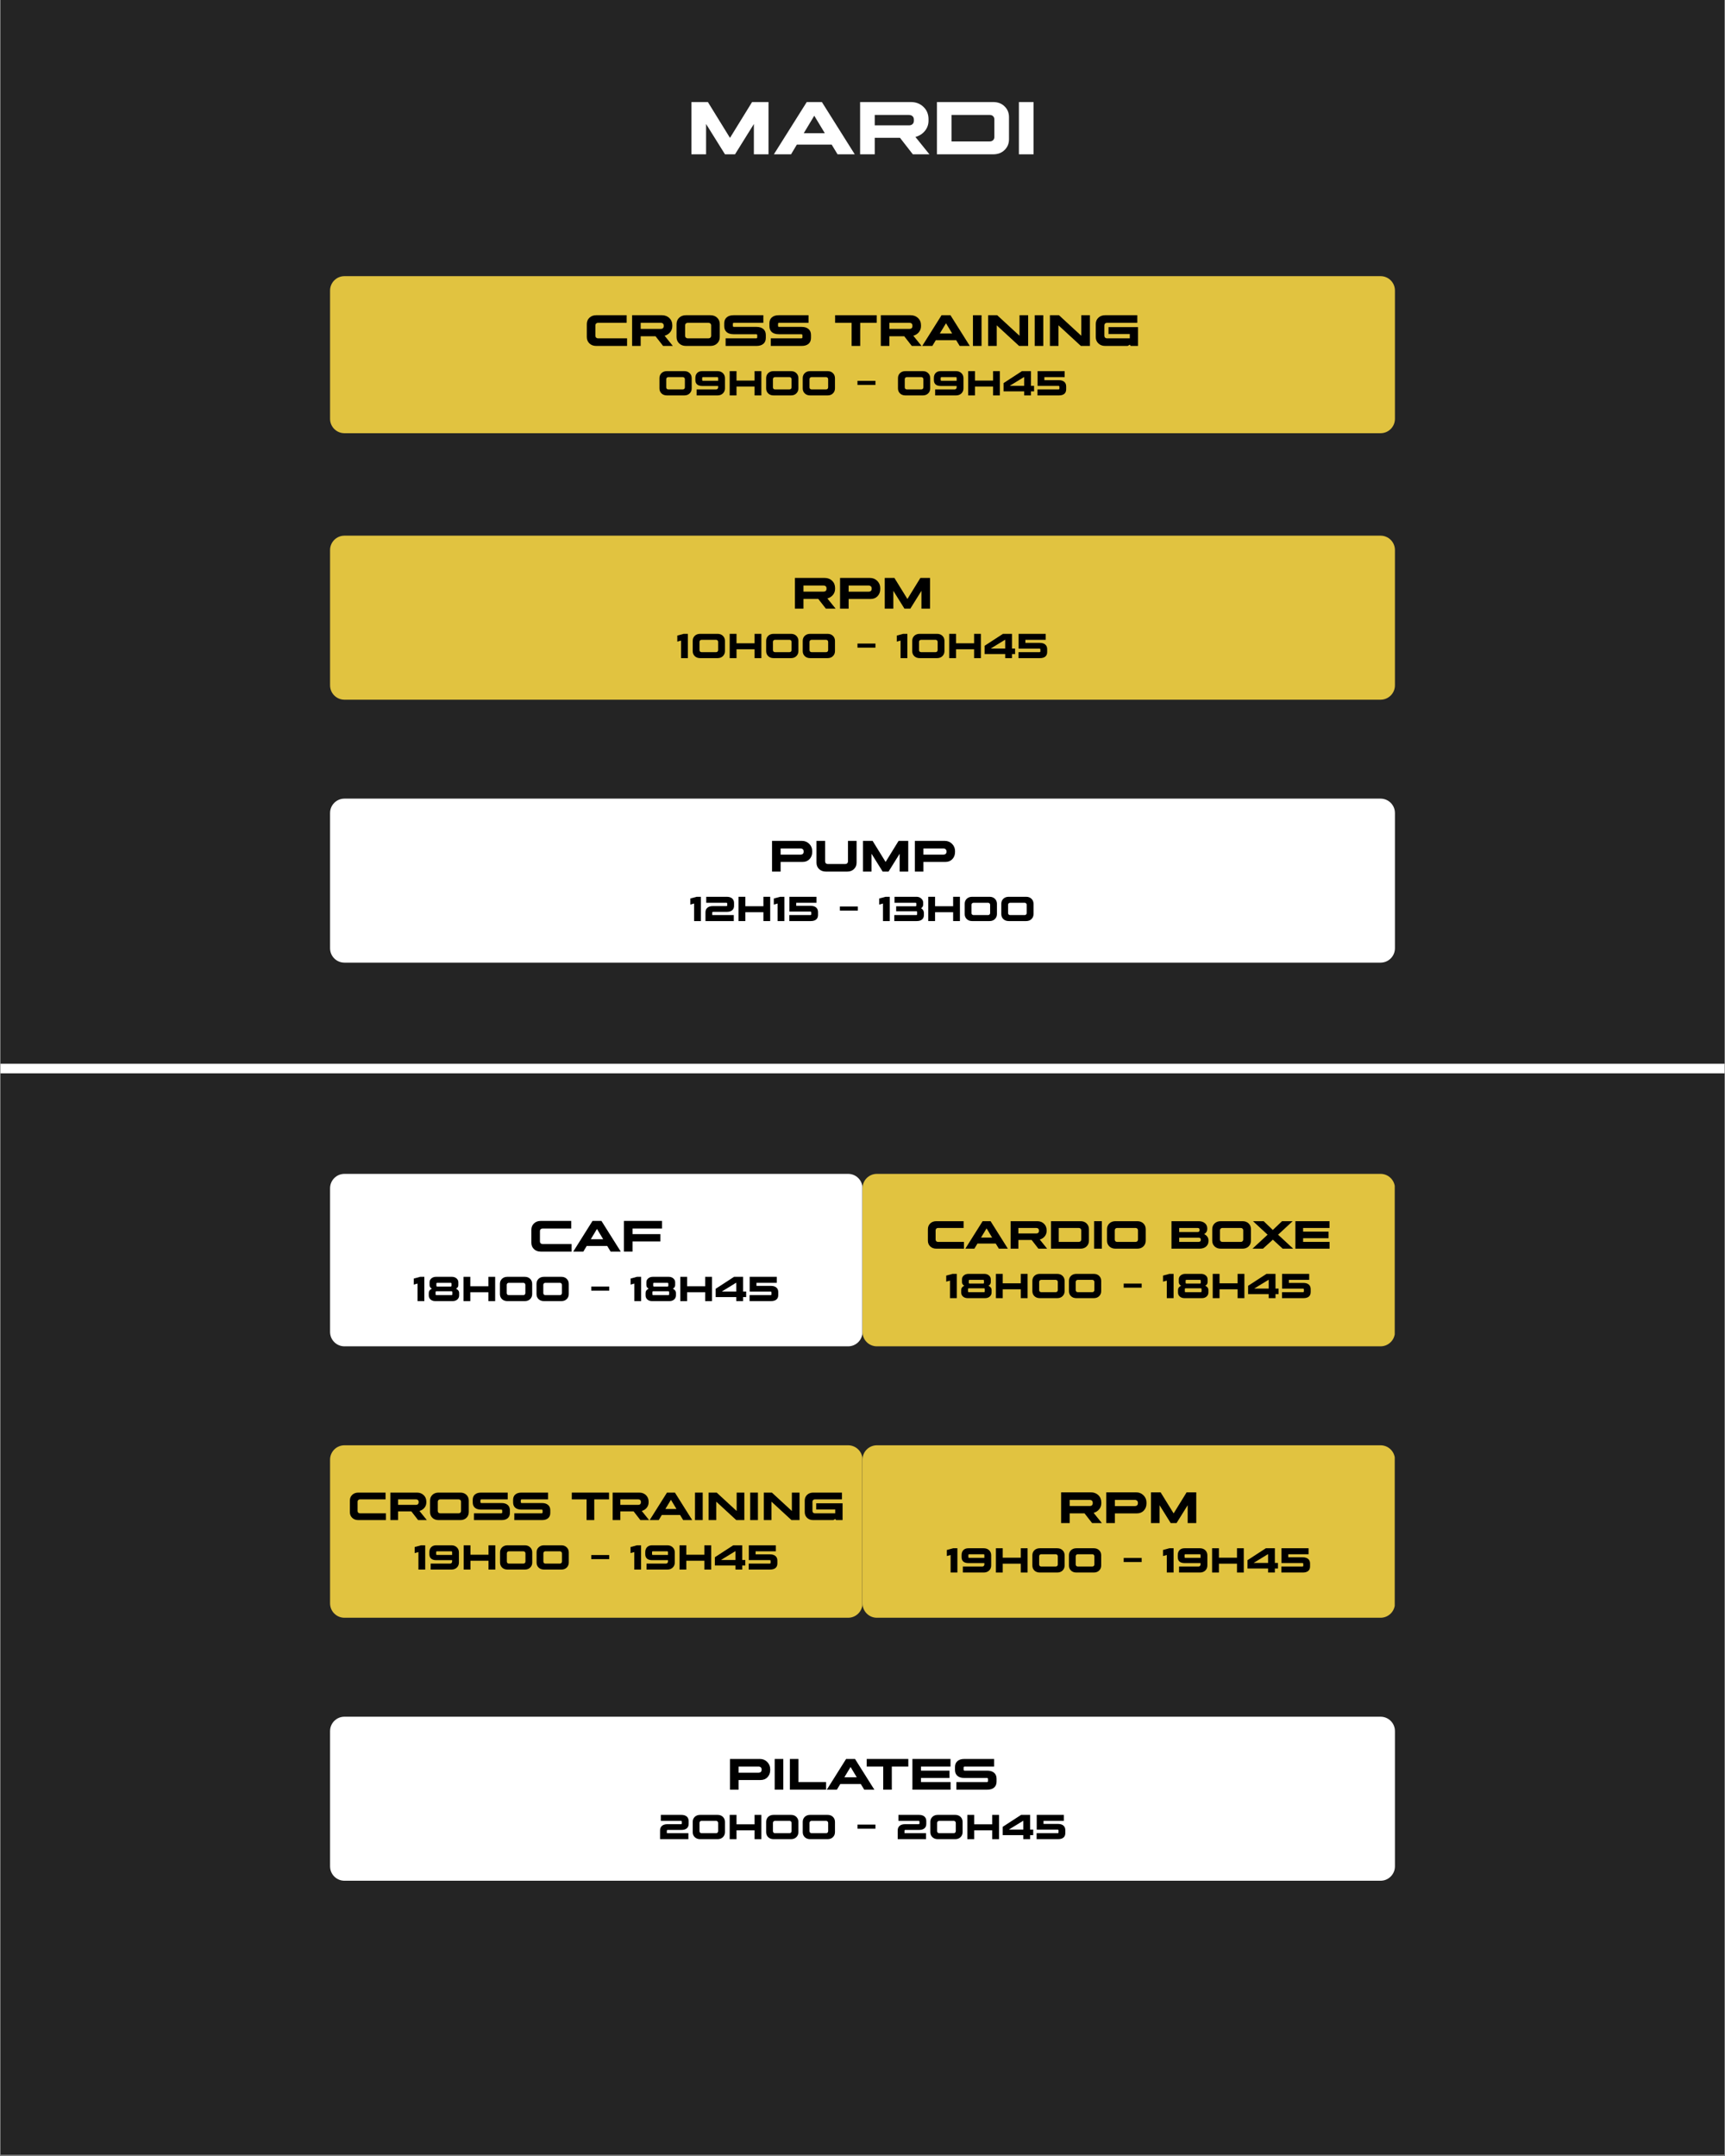 <svg xmlns="http://www.w3.org/2000/svg" xmlns:xlink="http://www.w3.org/1999/xlink" width="1080" zoomAndPan="magnify" viewBox="0 0 810 1012.5" height="1350" preserveAspectRatio="xMidYMid meet" version="1.0"><rect x="0" y="0" width="810" height="1012.5" fill="#808080" stroke="none"/><defs><g/><clipPath id="6c69d2284f"><path d="M 0.199 0 L 809.801 0 L 809.801 1012 L 0.199 1012 Z M 0.199 0 " clip-rule="nonzero"/></clipPath><clipPath id="8e374bc248"><path d="M 154.988 129.688 L 655.137 129.688 L 655.137 203.445 L 154.988 203.445 Z M 154.988 129.688 " clip-rule="nonzero"/></clipPath><clipPath id="d1937d574c"><path d="M 161.734 129.688 L 648.266 129.688 C 651.992 129.688 655.012 132.711 655.012 136.438 L 655.012 196.699 C 655.012 200.422 651.992 203.445 648.266 203.445 L 161.734 203.445 C 158.008 203.445 154.988 200.422 154.988 196.699 L 154.988 136.438 C 154.988 132.711 158.008 129.688 161.734 129.688 Z M 161.734 129.688 " clip-rule="nonzero"/></clipPath><clipPath id="cd186bd658"><path d="M 0.988 0.688 L 501.078 0.688 L 501.078 74.445 L 0.988 74.445 Z M 0.988 0.688 " clip-rule="nonzero"/></clipPath><clipPath id="46456b56ea"><path d="M 7.734 0.688 L 494.266 0.688 C 497.992 0.688 501.012 3.711 501.012 7.438 L 501.012 67.699 C 501.012 71.422 497.992 74.445 494.266 74.445 L 7.734 74.445 C 4.008 74.445 0.988 71.422 0.988 67.699 L 0.988 7.438 C 0.988 3.711 4.008 0.688 7.734 0.688 Z M 7.734 0.688 " clip-rule="nonzero"/></clipPath><clipPath id="0328d01050"><rect x="0" width="502" y="0" height="75"/></clipPath><clipPath id="70d59863e7"><path d="M 154.988 375.051 L 655.066 375.051 L 655.066 452.078 L 154.988 452.078 Z M 154.988 375.051 " clip-rule="nonzero"/></clipPath><clipPath id="316b479853"><path d="M 161.734 375.051 L 648.266 375.051 C 651.992 375.051 655.012 378.07 655.012 381.797 L 655.012 445.332 C 655.012 449.055 651.992 452.078 648.266 452.078 L 161.734 452.078 C 158.008 452.078 154.988 449.055 154.988 445.332 L 154.988 381.797 C 154.988 378.07 158.008 375.051 161.734 375.051 Z M 161.734 375.051 " clip-rule="nonzero"/></clipPath><clipPath id="a8565403f8"><path d="M 0.988 0.051 L 501.066 0.051 L 501.066 77.078 L 0.988 77.078 Z M 0.988 0.051 " clip-rule="nonzero"/></clipPath><clipPath id="11b645466e"><path d="M 7.734 0.051 L 494.266 0.051 C 497.992 0.051 501.012 3.07 501.012 6.797 L 501.012 70.332 C 501.012 74.055 497.992 77.078 494.266 77.078 L 7.734 77.078 C 4.008 77.078 0.988 74.055 0.988 70.332 L 0.988 6.797 C 0.988 3.07 4.008 0.051 7.734 0.051 Z M 7.734 0.051 " clip-rule="nonzero"/></clipPath><clipPath id="22b59d63dc"><rect x="0" width="502" y="0" height="78"/></clipPath><clipPath id="645c68c60d"><path d="M 154.988 551.273 L 405 551.273 L 405 632.262 L 154.988 632.262 Z M 154.988 551.273 " clip-rule="nonzero"/></clipPath><clipPath id="a3a19dd32d"><path d="M 161.734 551.273 L 398.254 551.273 C 401.98 551.273 405 554.297 405 558.023 L 405 625.516 C 405 629.242 401.98 632.262 398.254 632.262 L 161.734 632.262 C 158.008 632.262 154.988 629.242 154.988 625.516 L 154.988 558.023 C 154.988 554.297 158.008 551.273 161.734 551.273 Z M 161.734 551.273 " clip-rule="nonzero"/></clipPath><clipPath id="a27548110c"><path d="M 0.988 0.273 L 251 0.273 L 251 81.262 L 0.988 81.262 Z M 0.988 0.273 " clip-rule="nonzero"/></clipPath><clipPath id="95415c8f65"><path d="M 7.734 0.273 L 244.254 0.273 C 247.98 0.273 251 3.297 251 7.023 L 251 74.516 C 251 78.242 247.98 81.262 244.254 81.262 L 7.734 81.262 C 4.008 81.262 0.988 78.242 0.988 74.516 L 0.988 7.023 C 0.988 3.297 4.008 0.273 7.734 0.273 Z M 7.734 0.273 " clip-rule="nonzero"/></clipPath><clipPath id="3621b86d7e"><rect x="0" width="251" y="0" height="82"/></clipPath><clipPath id="eeb22ff640"><path d="M 405 678.738 L 655.234 678.738 L 655.234 759.723 L 405 759.723 Z M 405 678.738 " clip-rule="nonzero"/></clipPath><clipPath id="85e137296d"><path d="M 411.746 678.738 L 648.266 678.738 C 651.992 678.738 655.012 681.758 655.012 685.484 L 655.012 752.977 C 655.012 756.703 651.992 759.723 648.266 759.723 L 411.746 759.723 C 408.02 759.723 405 756.703 405 752.977 L 405 685.484 C 405 681.758 408.02 678.738 411.746 678.738 Z M 411.746 678.738 " clip-rule="nonzero"/></clipPath><clipPath id="2330e54169"><path d="M 0 0.738 L 250 0.738 L 250 81.723 L 0 81.723 Z M 0 0.738 " clip-rule="nonzero"/></clipPath><clipPath id="718c6dee62"><path d="M 6.746 0.738 L 243.266 0.738 C 246.992 0.738 250.012 3.758 250.012 7.484 L 250.012 74.977 C 250.012 78.703 246.992 81.723 243.266 81.723 L 6.746 81.723 C 3.02 81.723 0 78.703 0 74.977 L 0 7.484 C 0 3.758 3.02 0.738 6.746 0.738 Z M 6.746 0.738 " clip-rule="nonzero"/></clipPath><clipPath id="7a0f903f51"><rect x="0" width="251" y="0" height="82"/></clipPath><clipPath id="3514f08336"><path d="M 154.988 806.199 L 655.066 806.199 L 655.066 883.23 L 154.988 883.23 Z M 154.988 806.199 " clip-rule="nonzero"/></clipPath><clipPath id="a3cefa77ab"><path d="M 161.734 806.199 L 648.266 806.199 C 651.992 806.199 655.012 809.223 655.012 812.945 L 655.012 876.48 C 655.012 880.207 651.992 883.23 648.266 883.23 L 161.734 883.23 C 158.008 883.23 154.988 880.207 154.988 876.48 L 154.988 812.945 C 154.988 809.223 158.008 806.199 161.734 806.199 Z M 161.734 806.199 " clip-rule="nonzero"/></clipPath><clipPath id="cb9bba0b54"><path d="M 0.988 0.199 L 501.066 0.199 L 501.066 77.23 L 0.988 77.23 Z M 0.988 0.199 " clip-rule="nonzero"/></clipPath><clipPath id="e9612ef48c"><path d="M 7.734 0.199 L 494.266 0.199 C 497.992 0.199 501.012 3.223 501.012 6.945 L 501.012 70.48 C 501.012 74.207 497.992 77.23 494.266 77.23 L 7.734 77.23 C 4.008 77.23 0.988 74.207 0.988 70.48 L 0.988 6.945 C 0.988 3.223 4.008 0.199 7.734 0.199 Z M 7.734 0.199 " clip-rule="nonzero"/></clipPath><clipPath id="189fdba5b6"><rect x="0" width="502" y="0" height="78"/></clipPath><clipPath id="53ea020cec"><path d="M 154.988 678.738 L 405 678.738 L 405 759.723 L 154.988 759.723 Z M 154.988 678.738 " clip-rule="nonzero"/></clipPath><clipPath id="65d9c1399f"><path d="M 161.734 678.738 L 398.254 678.738 C 401.98 678.738 405 681.758 405 685.484 L 405 752.977 C 405 756.703 401.98 759.723 398.254 759.723 L 161.734 759.723 C 158.008 759.723 154.988 756.703 154.988 752.977 L 154.988 685.484 C 154.988 681.758 158.008 678.738 161.734 678.738 Z M 161.734 678.738 " clip-rule="nonzero"/></clipPath><clipPath id="961d7faf11"><path d="M 0.988 0.738 L 251 0.738 L 251 81.723 L 0.988 81.723 Z M 0.988 0.738 " clip-rule="nonzero"/></clipPath><clipPath id="d85952cf6c"><path d="M 7.734 0.738 L 244.254 0.738 C 247.98 0.738 251 3.758 251 7.484 L 251 74.977 C 251 78.703 247.98 81.723 244.254 81.723 L 7.734 81.723 C 4.008 81.723 0.988 78.703 0.988 74.977 L 0.988 7.484 C 0.988 3.758 4.008 0.738 7.734 0.738 Z M 7.734 0.738 " clip-rule="nonzero"/></clipPath><clipPath id="52b0dad830"><rect x="0" width="251" y="0" height="82"/></clipPath><clipPath id="0529e62811"><path d="M 0.199 499 L 809.801 499 L 809.801 505 L 0.199 505 Z M 0.199 499 " clip-rule="nonzero"/></clipPath><clipPath id="e17932fd3a"><path d="M 405 551.273 L 655.234 551.273 L 655.234 632.262 L 405 632.262 Z M 405 551.273 " clip-rule="nonzero"/></clipPath><clipPath id="12f3045a2b"><path d="M 411.746 551.273 L 648.266 551.273 C 651.992 551.273 655.012 554.297 655.012 558.023 L 655.012 625.516 C 655.012 629.242 651.992 632.262 648.266 632.262 L 411.746 632.262 C 408.02 632.262 405 629.242 405 625.516 L 405 558.023 C 405 554.297 408.02 551.273 411.746 551.273 Z M 411.746 551.273 " clip-rule="nonzero"/></clipPath><clipPath id="5b694bea0c"><path d="M 0 0.273 L 250 0.273 L 250 81.262 L 0 81.262 Z M 0 0.273 " clip-rule="nonzero"/></clipPath><clipPath id="0248a918d2"><path d="M 6.746 0.273 L 243.266 0.273 C 246.992 0.273 250.012 3.297 250.012 7.023 L 250.012 74.516 C 250.012 78.242 246.992 81.262 243.266 81.262 L 6.746 81.262 C 3.02 81.262 0 78.242 0 74.516 L 0 7.023 C 0 3.297 3.02 0.273 6.746 0.273 Z M 6.746 0.273 " clip-rule="nonzero"/></clipPath><clipPath id="bb3bfcb223"><rect x="0" width="251" y="0" height="82"/></clipPath><clipPath id="83e5896abe"><path d="M 154.988 251.562 L 655.066 251.562 L 655.066 328.594 L 154.988 328.594 Z M 154.988 251.562 " clip-rule="nonzero"/></clipPath><clipPath id="48432da80a"><path d="M 161.734 251.562 L 648.266 251.562 C 651.992 251.562 655.012 254.586 655.012 258.312 L 655.012 321.848 C 655.012 325.57 651.992 328.594 648.266 328.594 L 161.734 328.594 C 158.008 328.594 154.988 325.57 154.988 321.848 L 154.988 258.312 C 154.988 254.586 158.008 251.562 161.734 251.562 Z M 161.734 251.562 " clip-rule="nonzero"/></clipPath><clipPath id="fd72c2d192"><path d="M 0.988 0.562 L 501.066 0.562 L 501.066 77.594 L 0.988 77.594 Z M 0.988 0.562 " clip-rule="nonzero"/></clipPath><clipPath id="4fc826bbce"><path d="M 7.734 0.562 L 494.266 0.562 C 497.992 0.562 501.012 3.586 501.012 7.312 L 501.012 70.848 C 501.012 74.57 497.992 77.594 494.266 77.594 L 7.734 77.594 C 4.008 77.594 0.988 74.57 0.988 70.848 L 0.988 7.312 C 0.988 3.586 4.008 0.562 7.734 0.562 Z M 7.734 0.562 " clip-rule="nonzero"/></clipPath><clipPath id="0d900a256d"><rect x="0" width="502" y="0" height="78"/></clipPath></defs><g clip-path="url(#6c69d2284f)"><path fill="#ffffff" d="M 0.199 0 L 809.801 0 L 809.801 1012 L 0.199 1012 Z M 0.199 0 " fill-opacity="1" fill-rule="nonzero"/><path fill="#242424" d="M 0.199 0 L 809.801 0 L 809.801 1012 L 0.199 1012 Z M 0.199 0 " fill-opacity="1" fill-rule="nonzero"/></g><g clip-path="url(#8e374bc248)"><g clip-path="url(#d1937d574c)"><g transform="matrix(1, 0, 0, 1, 154, 129)"><g clip-path="url(#0328d01050)"><g clip-path="url(#cd186bd658)"><g clip-path="url(#46456b56ea)"><path fill="#e1c340" d="M 0.988 0.688 L 501.137 0.688 L 501.137 74.445 L 0.988 74.445 Z M 0.988 0.688 " fill-opacity="1" fill-rule="nonzero"/></g></g></g></g></g></g><g fill="#000000" fill-opacity="1"><g transform="translate(274.342, 162.457)"><g><path d="M 6.453 -3.562 L 20.109 -3.562 L 20.109 0 L 5.609 0 C 4.316 0 3.258 -0.391 2.438 -1.172 C 1.613 -1.953 1.203 -2.957 1.203 -4.188 L 1.203 -10.25 C 1.203 -11.469 1.613 -12.469 2.438 -13.25 C 3.258 -14.031 4.316 -14.422 5.609 -14.422 L 19.922 -14.422 L 19.922 -10.859 L 6.453 -10.859 C 6.109 -10.859 5.816 -10.742 5.578 -10.516 C 5.348 -10.297 5.234 -10.004 5.234 -9.641 L 5.234 -4.781 C 5.234 -4.426 5.348 -4.133 5.578 -3.906 C 5.816 -3.676 6.109 -3.562 6.453 -3.562 Z M 6.453 -3.562 "/></g></g></g><g fill="#000000" fill-opacity="1"><g transform="translate(295.266, 162.457)"><g><path d="M 5.578 0 L 1.547 0 L 1.547 -14.422 L 15.547 -14.422 C 16.953 -14.422 18.117 -13.977 19.047 -13.094 C 19.961 -12.207 20.422 -11.07 20.422 -9.688 L 20.422 -9.297 C 20.422 -8.223 20.094 -7.281 19.438 -6.469 C 18.781 -5.656 17.906 -5.094 16.812 -4.781 L 20.672 0 L 16.094 0 L 12.547 -4.547 L 5.578 -4.547 Z M 15.031 -10.859 L 5.578 -10.859 L 5.578 -8 L 15.047 -8 C 15.453 -8 15.773 -8.109 16.016 -8.328 C 16.266 -8.555 16.391 -8.863 16.391 -9.25 L 16.391 -9.609 C 16.391 -9.992 16.266 -10.297 16.016 -10.516 C 15.766 -10.742 15.438 -10.859 15.031 -10.859 Z M 15.031 -10.859 "/></g></g></g><g fill="#000000" fill-opacity="1"><g transform="translate(316.479, 162.457)"><g><path d="M 17.453 -4.781 L 17.453 -9.641 C 17.453 -10.004 17.332 -10.297 17.094 -10.516 C 16.863 -10.742 16.57 -10.859 16.219 -10.859 L 6.453 -10.859 C 6.109 -10.859 5.816 -10.742 5.578 -10.516 C 5.348 -10.297 5.234 -10.004 5.234 -9.641 L 5.234 -4.781 C 5.234 -4.426 5.348 -4.133 5.578 -3.906 C 5.816 -3.676 6.109 -3.562 6.453 -3.562 L 16.219 -3.562 C 16.57 -3.562 16.863 -3.676 17.094 -3.906 C 17.332 -4.133 17.453 -4.426 17.453 -4.781 Z M 21.5 -10.25 L 21.5 -4.188 C 21.5 -2.957 21.086 -1.953 20.266 -1.172 C 19.461 -0.391 18.41 0 17.109 0 L 5.609 0 C 4.316 0 3.258 -0.391 2.438 -1.172 C 1.613 -1.953 1.203 -2.957 1.203 -4.188 L 1.203 -10.25 C 1.203 -11.469 1.613 -12.469 2.438 -13.25 C 3.258 -14.031 4.316 -14.422 5.609 -14.422 L 17.109 -14.422 C 18.41 -14.422 19.461 -14.031 20.266 -13.25 C 21.086 -12.469 21.5 -11.469 21.5 -10.25 Z M 21.5 -10.25 "/></g></g></g><g fill="#000000" fill-opacity="1"><g transform="translate(339.176, 162.457)"><g><path d="M 16.062 0 L 1.547 0 L 1.547 -3.562 L 15.906 -3.562 C 16.039 -3.562 16.156 -3.602 16.25 -3.688 C 16.344 -3.77 16.391 -3.879 16.391 -4.016 L 16.391 -5.047 C 16.391 -5.18 16.344 -5.289 16.25 -5.375 C 16.156 -5.457 16.039 -5.5 15.906 -5.5 L 5.281 -5.5 C 3.883 -5.5 2.805 -5.828 2.047 -6.484 C 1.285 -7.148 0.906 -8.082 0.906 -9.281 L 0.906 -10.641 C 0.906 -11.828 1.289 -12.754 2.062 -13.422 C 2.832 -14.086 3.906 -14.422 5.281 -14.422 L 19.266 -14.422 L 19.266 -10.859 L 5.422 -10.859 C 5.285 -10.859 5.172 -10.816 5.078 -10.734 C 4.992 -10.648 4.953 -10.539 4.953 -10.406 L 4.953 -9.391 C 4.953 -9.254 4.992 -9.145 5.078 -9.062 C 5.172 -8.977 5.285 -8.938 5.422 -8.938 L 16.062 -8.938 C 17.426 -8.938 18.492 -8.602 19.266 -7.938 C 20.035 -7.281 20.422 -6.359 20.422 -5.172 L 20.422 -3.75 C 20.422 -2.57 20.035 -1.648 19.266 -0.984 C 18.492 -0.328 17.426 0 16.062 0 Z M 16.062 0 "/></g></g></g><g fill="#000000" fill-opacity="1"><g transform="translate(360.388, 162.457)"><g><path d="M 16.062 0 L 1.547 0 L 1.547 -3.562 L 15.906 -3.562 C 16.039 -3.562 16.156 -3.602 16.25 -3.688 C 16.344 -3.77 16.391 -3.879 16.391 -4.016 L 16.391 -5.047 C 16.391 -5.18 16.344 -5.289 16.25 -5.375 C 16.156 -5.457 16.039 -5.5 15.906 -5.5 L 5.281 -5.5 C 3.883 -5.5 2.805 -5.828 2.047 -6.484 C 1.285 -7.148 0.906 -8.082 0.906 -9.281 L 0.906 -10.641 C 0.906 -11.828 1.289 -12.754 2.062 -13.422 C 2.832 -14.086 3.906 -14.422 5.281 -14.422 L 19.266 -14.422 L 19.266 -10.859 L 5.422 -10.859 C 5.285 -10.859 5.172 -10.816 5.078 -10.734 C 4.992 -10.648 4.953 -10.539 4.953 -10.406 L 4.953 -9.391 C 4.953 -9.254 4.992 -9.145 5.078 -9.062 C 5.172 -8.977 5.285 -8.938 5.422 -8.938 L 16.062 -8.938 C 17.426 -8.938 18.492 -8.602 19.266 -7.938 C 20.035 -7.281 20.422 -6.359 20.422 -5.172 L 20.422 -3.75 C 20.422 -2.57 20.035 -1.648 19.266 -0.984 C 18.492 -0.328 17.426 0 16.062 0 Z M 16.062 0 "/></g></g></g><g fill="#000000" fill-opacity="1"><g transform="translate(381.601, 162.457)"><g/></g></g><g fill="#000000" fill-opacity="1"><g transform="translate(391.764, 162.457)"><g><path d="M 19.906 -14.422 L 19.906 -10.859 L 12.156 -10.859 L 12.156 0 L 8.125 0 L 8.125 -10.859 L 0.375 -10.859 L 0.375 -14.422 Z M 19.906 -14.422 "/></g></g></g><g fill="#000000" fill-opacity="1"><g transform="translate(412.049, 162.457)"><g><path d="M 5.578 0 L 1.547 0 L 1.547 -14.422 L 15.547 -14.422 C 16.953 -14.422 18.117 -13.977 19.047 -13.094 C 19.961 -12.207 20.422 -11.07 20.422 -9.688 L 20.422 -9.297 C 20.422 -8.223 20.094 -7.281 19.438 -6.469 C 18.781 -5.656 17.906 -5.094 16.812 -4.781 L 20.672 0 L 16.094 0 L 12.547 -4.547 L 5.578 -4.547 Z M 15.031 -10.859 L 5.578 -10.859 L 5.578 -8 L 15.047 -8 C 15.453 -8 15.773 -8.109 16.016 -8.328 C 16.266 -8.555 16.391 -8.863 16.391 -9.25 L 16.391 -9.609 C 16.391 -9.992 16.266 -10.297 16.016 -10.516 C 15.766 -10.742 15.438 -10.859 15.031 -10.859 Z M 15.031 -10.859 "/></g></g></g><g fill="#000000" fill-opacity="1"><g transform="translate(433.117, 162.457)"><g><path d="M 9 -14.422 L 13.188 -14.422 L 22.266 0 L 17.516 0 L 15.891 -2.672 L 6.281 -2.672 L 4.672 0 L -0.062 0 Z M 14 -5.828 L 11.094 -10.656 L 8.188 -5.828 Z M 14 -5.828 "/></g></g></g><g fill="#000000" fill-opacity="1"><g transform="translate(455.319, 162.457)"><g><path d="M 1.547 -14.422 L 5.578 -14.422 L 5.578 0 L 1.547 0 Z M 1.547 -14.422 "/></g></g></g><g fill="#000000" fill-opacity="1"><g transform="translate(462.452, 162.457)"><g><path d="M 20.328 0 L 16.078 0 L 5.578 -9.672 L 5.578 0 L 1.547 0 L 1.547 -14.422 L 5.797 -14.422 L 16.281 -4.766 L 16.281 -14.422 L 20.328 -14.422 Z M 20.328 0 "/></g></g></g><g fill="#000000" fill-opacity="1"><g transform="translate(484.324, 162.457)"><g><path d="M 1.547 -14.422 L 5.578 -14.422 L 5.578 0 L 1.547 0 Z M 1.547 -14.422 "/></g></g></g><g fill="#000000" fill-opacity="1"><g transform="translate(491.457, 162.457)"><g><path d="M 20.328 0 L 16.078 0 L 5.578 -9.672 L 5.578 0 L 1.547 0 L 1.547 -14.422 L 5.797 -14.422 L 16.281 -4.766 L 16.281 -14.422 L 20.328 -14.422 Z M 20.328 0 "/></g></g></g><g fill="#000000" fill-opacity="1"><g transform="translate(513.329, 162.457)"><g><path d="M 17.203 -0.578 L 16.172 0 L 5.609 0 C 4.316 0 3.258 -0.391 2.438 -1.172 C 1.613 -1.953 1.203 -2.957 1.203 -4.188 L 1.203 -10.25 C 1.203 -11.469 1.613 -12.469 2.438 -13.25 C 3.258 -14.031 4.316 -14.422 5.609 -14.422 L 20.719 -14.422 L 20.719 -10.859 L 6.453 -10.859 C 6.109 -10.859 5.816 -10.742 5.578 -10.516 C 5.348 -10.297 5.234 -10.004 5.234 -9.641 L 5.234 -4.781 C 5.234 -4.426 5.348 -4.133 5.578 -3.906 C 5.816 -3.676 6.109 -3.562 6.453 -3.562 L 17.188 -3.562 L 17.188 -5.578 L 7.188 -5.578 L 7.188 -8.828 L 21.047 -8.828 L 21.047 0 L 17.625 0 Z M 17.203 -0.578 "/></g></g></g><g fill="#000000" fill-opacity="1"><g transform="translate(308.626, 185.695)"><g><path d="M 12.969 -3.781 L 12.969 -7.625 C 12.969 -7.906 12.875 -8.133 12.688 -8.312 C 12.508 -8.5 12.281 -8.594 12 -8.594 L 5.188 -8.594 C 4.906 -8.594 4.672 -8.5 4.484 -8.312 C 4.305 -8.133 4.219 -7.906 4.219 -7.625 L 4.219 -3.781 C 4.219 -3.5 4.305 -3.266 4.484 -3.078 C 4.672 -2.898 4.906 -2.812 5.188 -2.812 L 12 -2.812 C 12.281 -2.812 12.508 -2.898 12.688 -3.078 C 12.875 -3.266 12.969 -3.5 12.969 -3.781 Z M 16.172 -8.094 L 16.172 -3.312 C 16.172 -2.344 15.844 -1.547 15.188 -0.922 C 14.562 -0.305 13.727 0 12.688 0 L 4.516 0 C 3.492 0 2.656 -0.305 2 -0.922 C 1.352 -1.547 1.031 -2.344 1.031 -3.312 L 1.031 -8.094 C 1.031 -9.062 1.352 -9.859 2 -10.484 C 2.656 -11.098 3.492 -11.406 4.516 -11.406 L 12.688 -11.406 C 13.727 -11.406 14.562 -11.098 15.188 -10.484 C 15.844 -9.859 16.172 -9.062 16.172 -8.094 Z M 16.172 -8.094 "/></g></g></g><g fill="#000000" fill-opacity="1"><g transform="translate(325.803, 185.695)"><g><path d="M 3.891 -11.406 L 11.109 -11.406 C 12.129 -11.406 12.969 -11.098 13.625 -10.484 C 14.281 -9.859 14.609 -9.062 14.609 -8.094 L 14.609 -3.312 C 14.609 -2.344 14.281 -1.547 13.625 -0.922 C 12.969 -0.305 12.129 0 11.109 0 L 1.312 0 L 1.312 -2.812 L 10.453 -2.812 C 10.723 -2.812 10.945 -2.898 11.125 -3.078 C 11.312 -3.266 11.406 -3.5 11.406 -3.781 L 11.406 -4.438 L 3.906 -4.438 C 2.863 -4.438 2.07 -4.672 1.531 -5.141 C 0.988 -5.617 0.719 -6.32 0.719 -7.25 L 0.719 -8.203 C 0.719 -9.191 1 -9.973 1.562 -10.547 C 2.133 -11.117 2.91 -11.406 3.891 -11.406 Z M 3.906 -8.234 L 3.906 -7.234 C 3.906 -7.129 3.941 -7.039 4.016 -6.969 C 4.086 -6.906 4.176 -6.875 4.281 -6.875 L 11.406 -6.875 L 11.406 -8.234 C 11.406 -8.336 11.367 -8.422 11.297 -8.484 C 11.234 -8.555 11.145 -8.594 11.031 -8.594 L 4.281 -8.594 C 4.176 -8.594 4.086 -8.555 4.016 -8.484 C 3.941 -8.422 3.906 -8.336 3.906 -8.234 Z M 3.906 -8.234 "/></g></g></g><g fill="#000000" fill-opacity="1"><g transform="translate(341.416, 185.695)"><g><path d="M 1.219 -11.406 L 4.422 -11.406 L 4.422 -6.969 L 12.906 -6.969 L 12.906 -11.406 L 16.094 -11.406 L 16.094 0 L 12.906 0 L 12.906 -4.156 L 4.422 -4.156 L 4.422 0 L 1.219 0 Z M 1.219 -11.406 "/></g></g></g><g fill="#000000" fill-opacity="1"><g transform="translate(358.723, 185.695)"><g><path d="M 12.969 -3.781 L 12.969 -7.625 C 12.969 -7.906 12.875 -8.133 12.688 -8.312 C 12.508 -8.5 12.281 -8.594 12 -8.594 L 5.188 -8.594 C 4.906 -8.594 4.672 -8.5 4.484 -8.312 C 4.305 -8.133 4.219 -7.906 4.219 -7.625 L 4.219 -3.781 C 4.219 -3.5 4.305 -3.266 4.484 -3.078 C 4.672 -2.898 4.906 -2.812 5.188 -2.812 L 12 -2.812 C 12.281 -2.812 12.508 -2.898 12.688 -3.078 C 12.875 -3.266 12.969 -3.5 12.969 -3.781 Z M 16.172 -8.094 L 16.172 -3.312 C 16.172 -2.344 15.844 -1.547 15.188 -0.922 C 14.562 -0.305 13.727 0 12.688 0 L 4.516 0 C 3.492 0 2.656 -0.305 2 -0.922 C 1.352 -1.547 1.031 -2.344 1.031 -3.312 L 1.031 -8.094 C 1.031 -9.062 1.352 -9.859 2 -10.484 C 2.656 -11.098 3.492 -11.406 4.516 -11.406 L 12.688 -11.406 C 13.727 -11.406 14.562 -11.098 15.188 -10.484 C 15.844 -9.859 16.172 -9.062 16.172 -8.094 Z M 16.172 -8.094 "/></g></g></g><g fill="#000000" fill-opacity="1"><g transform="translate(375.899, 185.695)"><g><path d="M 12.969 -3.781 L 12.969 -7.625 C 12.969 -7.906 12.875 -8.133 12.688 -8.312 C 12.508 -8.5 12.281 -8.594 12 -8.594 L 5.188 -8.594 C 4.906 -8.594 4.672 -8.5 4.484 -8.312 C 4.305 -8.133 4.219 -7.906 4.219 -7.625 L 4.219 -3.781 C 4.219 -3.5 4.305 -3.266 4.484 -3.078 C 4.672 -2.898 4.906 -2.812 5.188 -2.812 L 12 -2.812 C 12.281 -2.812 12.508 -2.898 12.688 -3.078 C 12.875 -3.266 12.969 -3.5 12.969 -3.781 Z M 16.172 -8.094 L 16.172 -3.312 C 16.172 -2.344 15.844 -1.547 15.188 -0.922 C 14.562 -0.305 13.727 0 12.688 0 L 4.516 0 C 3.492 0 2.656 -0.305 2 -0.922 C 1.352 -1.547 1.031 -2.344 1.031 -3.312 L 1.031 -8.094 C 1.031 -9.062 1.352 -9.859 2 -10.484 C 2.656 -11.098 3.492 -11.406 4.516 -11.406 L 12.688 -11.406 C 13.727 -11.406 14.562 -11.098 15.188 -10.484 C 15.844 -9.859 16.172 -9.062 16.172 -8.094 Z M 16.172 -8.094 "/></g></g></g><g fill="#000000" fill-opacity="1"><g transform="translate(393.076, 185.695)"><g/></g></g><g fill="#000000" fill-opacity="1"><g transform="translate(401.623, 185.695)"><g><path d="M 9.453 -6.844 L 9.453 -4.922 L 1.016 -4.922 L 1.016 -6.844 Z M 9.453 -6.844 "/></g></g></g><g fill="#000000" fill-opacity="1"><g transform="translate(412.076, 185.695)"><g/></g></g><g fill="#000000" fill-opacity="1"><g transform="translate(420.623, 185.695)"><g><path d="M 12.969 -3.781 L 12.969 -7.625 C 12.969 -7.906 12.875 -8.133 12.688 -8.312 C 12.508 -8.5 12.281 -8.594 12 -8.594 L 5.188 -8.594 C 4.906 -8.594 4.672 -8.5 4.484 -8.312 C 4.305 -8.133 4.219 -7.906 4.219 -7.625 L 4.219 -3.781 C 4.219 -3.5 4.305 -3.266 4.484 -3.078 C 4.672 -2.898 4.906 -2.812 5.188 -2.812 L 12 -2.812 C 12.281 -2.812 12.508 -2.898 12.688 -3.078 C 12.875 -3.266 12.969 -3.5 12.969 -3.781 Z M 16.172 -8.094 L 16.172 -3.312 C 16.172 -2.344 15.844 -1.547 15.188 -0.922 C 14.562 -0.305 13.727 0 12.688 0 L 4.516 0 C 3.492 0 2.656 -0.305 2 -0.922 C 1.352 -1.547 1.031 -2.344 1.031 -3.312 L 1.031 -8.094 C 1.031 -9.062 1.352 -9.859 2 -10.484 C 2.656 -11.098 3.492 -11.406 4.516 -11.406 L 12.688 -11.406 C 13.727 -11.406 14.562 -11.098 15.188 -10.484 C 15.844 -9.859 16.172 -9.062 16.172 -8.094 Z M 16.172 -8.094 "/></g></g></g><g fill="#000000" fill-opacity="1"><g transform="translate(437.8, 185.695)"><g><path d="M 3.891 -11.406 L 11.109 -11.406 C 12.129 -11.406 12.969 -11.098 13.625 -10.484 C 14.281 -9.859 14.609 -9.062 14.609 -8.094 L 14.609 -3.312 C 14.609 -2.344 14.281 -1.547 13.625 -0.922 C 12.969 -0.305 12.129 0 11.109 0 L 1.312 0 L 1.312 -2.812 L 10.453 -2.812 C 10.723 -2.812 10.945 -2.898 11.125 -3.078 C 11.312 -3.266 11.406 -3.5 11.406 -3.781 L 11.406 -4.438 L 3.906 -4.438 C 2.863 -4.438 2.07 -4.672 1.531 -5.141 C 0.988 -5.617 0.719 -6.32 0.719 -7.25 L 0.719 -8.203 C 0.719 -9.191 1 -9.973 1.562 -10.547 C 2.133 -11.117 2.91 -11.406 3.891 -11.406 Z M 3.906 -8.234 L 3.906 -7.234 C 3.906 -7.129 3.941 -7.039 4.016 -6.969 C 4.086 -6.906 4.176 -6.875 4.281 -6.875 L 11.406 -6.875 L 11.406 -8.234 C 11.406 -8.336 11.367 -8.422 11.297 -8.484 C 11.234 -8.555 11.145 -8.594 11.031 -8.594 L 4.281 -8.594 C 4.176 -8.594 4.086 -8.555 4.016 -8.484 C 3.941 -8.422 3.906 -8.336 3.906 -8.234 Z M 3.906 -8.234 "/></g></g></g><g fill="#000000" fill-opacity="1"><g transform="translate(453.413, 185.695)"><g><path d="M 1.219 -11.406 L 4.422 -11.406 L 4.422 -6.969 L 12.906 -6.969 L 12.906 -11.406 L 16.094 -11.406 L 16.094 0 L 12.906 0 L 12.906 -4.156 L 4.422 -4.156 L 4.422 0 L 1.219 0 Z M 1.219 -11.406 "/></g></g></g><g fill="#000000" fill-opacity="1"><g transform="translate(470.72, 185.695)"><g><path d="M 0.531 -1.891 L 0.531 -5.797 L 9.156 -11.406 L 13.391 -11.406 L 13.391 -4.5 L 14.844 -4.5 L 14.844 -1.891 L 13.391 -1.891 L 13.391 0 L 10.203 0 L 10.203 -1.891 Z M 3.547 -4.594 L 3.547 -4.5 L 10.203 -4.5 L 10.203 -8.594 L 10.078 -8.594 Z M 3.547 -4.594 "/></g></g></g><g fill="#000000" fill-opacity="1"><g transform="translate(486.089, 185.695)"><g><path d="M 11.109 0 L 1.078 0 L 1.078 -2.812 L 10.984 -2.812 C 11.086 -2.812 11.176 -2.844 11.25 -2.906 C 11.32 -2.977 11.359 -3.066 11.359 -3.172 L 11.359 -4.109 C 11.359 -4.211 11.32 -4.297 11.25 -4.359 C 11.176 -4.43 11.086 -4.469 10.984 -4.469 L 1.125 -4.469 L 1.125 -11.406 L 13.844 -11.406 L 13.844 -8.594 L 4.312 -8.594 L 4.312 -7.156 L 11.109 -7.156 C 12.203 -7.156 13.047 -6.898 13.641 -6.391 C 14.242 -5.879 14.547 -5.156 14.547 -4.219 L 14.547 -2.859 C 14.547 -1.93 14.254 -1.223 13.672 -0.734 C 13.086 -0.242 12.234 0 11.109 0 Z M 11.109 0 "/></g></g></g><g clip-path="url(#70d59863e7)"><g clip-path="url(#316b479853)"><g transform="matrix(1, 0, 0, 1, 154, 375)"><g clip-path="url(#22b59d63dc)"><g clip-path="url(#a8565403f8)"><g clip-path="url(#11b645466e)"><path fill="#ffffff" d="M 0.988 0.051 L 501.066 0.051 L 501.066 77.078 L 0.988 77.078 Z M 0.988 0.051 " fill-opacity="1" fill-rule="nonzero"/></g></g></g></g></g></g><g fill="#000000" fill-opacity="1"><g transform="translate(360.971, 409.316)"><g><path d="M 1.547 -14.422 L 15.594 -14.422 C 16.945 -14.422 18.086 -13.957 19.016 -13.031 C 19.953 -12.094 20.422 -10.961 20.422 -9.641 L 20.422 -9.219 C 20.422 -7.852 19.992 -6.723 19.141 -5.828 C 18.305 -4.961 17.219 -4.531 15.875 -4.531 L 5.578 -4.531 L 5.578 0 L 1.547 0 Z M 14.984 -10.859 L 5.578 -10.859 L 5.578 -7.969 L 15 -7.969 C 15.414 -7.969 15.75 -8.082 16 -8.312 C 16.258 -8.539 16.391 -8.832 16.391 -9.188 L 16.391 -9.625 C 16.391 -9.977 16.254 -10.27 15.984 -10.5 C 15.723 -10.738 15.391 -10.859 14.984 -10.859 Z M 14.984 -10.859 "/></g></g></g><g fill="#000000" fill-opacity="1"><g transform="translate(381.957, 409.316)"><g><path d="M 16.219 -14.422 L 20.266 -14.422 L 20.266 -4.188 C 20.266 -2.957 19.848 -1.953 19.016 -1.172 C 18.223 -0.391 17.176 0 15.875 0 L 5.859 0 C 4.566 0 3.504 -0.391 2.672 -1.172 C 1.848 -1.953 1.438 -2.957 1.438 -4.188 L 1.438 -14.422 L 5.484 -14.422 L 5.484 -4.781 C 5.484 -4.426 5.598 -4.133 5.828 -3.906 C 6.066 -3.676 6.359 -3.562 6.703 -3.562 L 14.984 -3.562 C 15.336 -3.562 15.629 -3.676 15.859 -3.906 C 16.098 -4.133 16.219 -4.426 16.219 -4.781 Z M 16.219 -14.422 "/></g></g></g><g fill="#000000" fill-opacity="1"><g transform="translate(403.665, 409.316)"><g><path d="M 13.562 0 L 10.797 0 L 5.578 -8.375 L 5.578 0 L 1.547 0 L 1.547 -14.422 L 6.078 -14.422 L 12.188 -4.531 L 18.281 -14.422 L 22.812 -14.422 L 22.812 0 L 18.781 0 L 18.781 -8.375 Z M 13.562 0 "/></g></g></g><g fill="#000000" fill-opacity="1"><g transform="translate(428.031, 409.316)"><g><path d="M 1.547 -14.422 L 15.594 -14.422 C 16.945 -14.422 18.086 -13.957 19.016 -13.031 C 19.953 -12.094 20.422 -10.961 20.422 -9.641 L 20.422 -9.219 C 20.422 -7.852 19.992 -6.723 19.141 -5.828 C 18.305 -4.961 17.219 -4.531 15.875 -4.531 L 5.578 -4.531 L 5.578 0 L 1.547 0 Z M 14.984 -10.859 L 5.578 -10.859 L 5.578 -7.969 L 15 -7.969 C 15.414 -7.969 15.75 -8.082 16 -8.312 C 16.258 -8.539 16.391 -8.832 16.391 -9.188 L 16.391 -9.625 C 16.391 -9.977 16.254 -10.27 15.984 -10.5 C 15.723 -10.738 15.391 -10.859 14.984 -10.859 Z M 14.984 -10.859 "/></g></g></g><g fill="#000000" fill-opacity="1"><g transform="translate(323.666, 432.554)"><g><path d="M 3.469 -11.406 L 5.438 -11.406 L 5.438 0 L 2.25 0 L 2.25 -8.234 L 0.484 -7.75 L 0.484 -10.594 Z M 3.469 -11.406 "/></g></g></g><g fill="#000000" fill-opacity="1"><g transform="translate(330.357, 432.554)"><g><path d="M 14.203 0 L 0.906 0 L 0.906 -4.094 C 0.906 -5.008 1.203 -5.727 1.797 -6.25 C 2.398 -6.77 3.242 -7.031 4.328 -7.031 L 10.75 -7.031 C 10.863 -7.031 10.953 -7.062 11.016 -7.125 C 11.086 -7.188 11.125 -7.27 11.125 -7.375 L 11.125 -8.234 C 11.125 -8.336 11.086 -8.422 11.016 -8.484 C 10.953 -8.555 10.863 -8.594 10.75 -8.594 L 1.266 -8.594 L 1.266 -11.406 L 10.891 -11.406 C 11.984 -11.406 12.828 -11.148 13.422 -10.641 C 14.023 -10.129 14.328 -9.41 14.328 -8.484 L 14.328 -7.188 C 14.328 -6.258 14.031 -5.551 13.438 -5.062 C 12.852 -4.57 12.004 -4.328 10.891 -4.328 L 4.469 -4.328 C 4.352 -4.328 4.258 -4.297 4.188 -4.234 C 4.125 -4.172 4.094 -4.082 4.094 -3.969 L 4.094 -2.812 L 14.203 -2.812 Z M 14.203 0 "/></g></g></g><g fill="#000000" fill-opacity="1"><g transform="translate(345.564, 432.554)"><g><path d="M 1.219 -11.406 L 4.422 -11.406 L 4.422 -6.969 L 12.906 -6.969 L 12.906 -11.406 L 16.094 -11.406 L 16.094 0 L 12.906 0 L 12.906 -4.156 L 4.422 -4.156 L 4.422 0 L 1.219 0 Z M 1.219 -11.406 "/></g></g></g><g fill="#000000" fill-opacity="1"><g transform="translate(362.87, 432.554)"><g><path d="M 3.469 -11.406 L 5.438 -11.406 L 5.438 0 L 2.25 0 L 2.25 -8.234 L 0.484 -7.75 L 0.484 -10.594 Z M 3.469 -11.406 "/></g></g></g><g fill="#000000" fill-opacity="1"><g transform="translate(369.562, 432.554)"><g><path d="M 11.109 0 L 1.078 0 L 1.078 -2.812 L 10.984 -2.812 C 11.086 -2.812 11.176 -2.844 11.25 -2.906 C 11.32 -2.977 11.359 -3.066 11.359 -3.172 L 11.359 -4.109 C 11.359 -4.211 11.32 -4.297 11.25 -4.359 C 11.176 -4.43 11.086 -4.469 10.984 -4.469 L 1.125 -4.469 L 1.125 -11.406 L 13.844 -11.406 L 13.844 -8.594 L 4.312 -8.594 L 4.312 -7.156 L 11.109 -7.156 C 12.203 -7.156 13.047 -6.898 13.641 -6.391 C 14.242 -5.879 14.547 -5.156 14.547 -4.219 L 14.547 -2.859 C 14.547 -1.93 14.254 -1.223 13.672 -0.734 C 13.086 -0.242 12.234 0 11.109 0 Z M 11.109 0 "/></g></g></g><g fill="#000000" fill-opacity="1"><g transform="translate(384.817, 432.554)"><g/></g></g><g fill="#000000" fill-opacity="1"><g transform="translate(393.365, 432.554)"><g><path d="M 9.453 -6.844 L 9.453 -4.922 L 1.016 -4.922 L 1.016 -6.844 Z M 9.453 -6.844 "/></g></g></g><g fill="#000000" fill-opacity="1"><g transform="translate(403.817, 432.554)"><g/></g></g><g fill="#000000" fill-opacity="1"><g transform="translate(412.365, 432.554)"><g><path d="M 3.469 -11.406 L 5.438 -11.406 L 5.438 0 L 2.25 0 L 2.25 -8.234 L 0.484 -7.75 L 0.484 -10.594 Z M 3.469 -11.406 "/></g></g></g><g fill="#000000" fill-opacity="1"><g transform="translate(419.056, 432.554)"><g><path d="M 11.594 -3.172 L 11.594 -4.266 C 11.594 -4.379 11.555 -4.469 11.484 -4.531 C 11.41 -4.594 11.32 -4.625 11.219 -4.625 L 1.75 -4.625 L 1.75 -6.953 L 10.859 -6.953 C 10.961 -6.953 11.051 -6.984 11.125 -7.047 C 11.195 -7.117 11.234 -7.207 11.234 -7.312 L 11.234 -8.234 C 11.234 -8.336 11.195 -8.422 11.125 -8.484 C 11.051 -8.555 10.961 -8.594 10.859 -8.594 L 0.969 -8.594 L 0.969 -11.406 L 11.328 -11.406 C 12.172 -11.406 12.895 -11.141 13.5 -10.609 C 14.113 -10.086 14.422 -9.473 14.422 -8.766 L 14.422 -7.672 C 14.422 -6.992 14.102 -6.445 13.469 -6.031 C 14.344 -5.5 14.781 -4.738 14.781 -3.75 L 14.781 -2.859 C 14.781 -1.93 14.484 -1.223 13.891 -0.734 C 13.305 -0.242 12.457 0 11.344 0 L 0.875 0 L 0.875 -2.812 L 11.219 -2.812 C 11.32 -2.812 11.41 -2.844 11.484 -2.906 C 11.555 -2.977 11.594 -3.066 11.594 -3.172 Z M 11.594 -3.172 "/></g></g></g><g fill="#000000" fill-opacity="1"><g transform="translate(434.653, 432.554)"><g><path d="M 1.219 -11.406 L 4.422 -11.406 L 4.422 -6.969 L 12.906 -6.969 L 12.906 -11.406 L 16.094 -11.406 L 16.094 0 L 12.906 0 L 12.906 -4.156 L 4.422 -4.156 L 4.422 0 L 1.219 0 Z M 1.219 -11.406 "/></g></g></g><g fill="#000000" fill-opacity="1"><g transform="translate(451.96, 432.554)"><g><path d="M 12.969 -3.781 L 12.969 -7.625 C 12.969 -7.906 12.875 -8.133 12.688 -8.312 C 12.508 -8.5 12.281 -8.594 12 -8.594 L 5.188 -8.594 C 4.906 -8.594 4.672 -8.5 4.484 -8.312 C 4.305 -8.133 4.219 -7.906 4.219 -7.625 L 4.219 -3.781 C 4.219 -3.5 4.305 -3.266 4.484 -3.078 C 4.672 -2.898 4.906 -2.812 5.188 -2.812 L 12 -2.812 C 12.281 -2.812 12.508 -2.898 12.688 -3.078 C 12.875 -3.266 12.969 -3.5 12.969 -3.781 Z M 16.172 -8.094 L 16.172 -3.312 C 16.172 -2.344 15.844 -1.547 15.188 -0.922 C 14.562 -0.305 13.727 0 12.688 0 L 4.516 0 C 3.492 0 2.656 -0.305 2 -0.922 C 1.352 -1.547 1.031 -2.344 1.031 -3.312 L 1.031 -8.094 C 1.031 -9.062 1.352 -9.859 2 -10.484 C 2.656 -11.098 3.492 -11.406 4.516 -11.406 L 12.688 -11.406 C 13.727 -11.406 14.562 -11.098 15.188 -10.484 C 15.844 -9.859 16.172 -9.062 16.172 -8.094 Z M 16.172 -8.094 "/></g></g></g><g fill="#000000" fill-opacity="1"><g transform="translate(469.137, 432.554)"><g><path d="M 12.969 -3.781 L 12.969 -7.625 C 12.969 -7.906 12.875 -8.133 12.688 -8.312 C 12.508 -8.5 12.281 -8.594 12 -8.594 L 5.188 -8.594 C 4.906 -8.594 4.672 -8.5 4.484 -8.312 C 4.305 -8.133 4.219 -7.906 4.219 -7.625 L 4.219 -3.781 C 4.219 -3.5 4.305 -3.266 4.484 -3.078 C 4.672 -2.898 4.906 -2.812 5.188 -2.812 L 12 -2.812 C 12.281 -2.812 12.508 -2.898 12.688 -3.078 C 12.875 -3.266 12.969 -3.5 12.969 -3.781 Z M 16.172 -8.094 L 16.172 -3.312 C 16.172 -2.344 15.844 -1.547 15.188 -0.922 C 14.562 -0.305 13.727 0 12.688 0 L 4.516 0 C 3.492 0 2.656 -0.305 2 -0.922 C 1.352 -1.547 1.031 -2.344 1.031 -3.312 L 1.031 -8.094 C 1.031 -9.062 1.352 -9.859 2 -10.484 C 2.656 -11.098 3.492 -11.406 4.516 -11.406 L 12.688 -11.406 C 13.727 -11.406 14.562 -11.098 15.188 -10.484 C 15.844 -9.859 16.172 -9.062 16.172 -8.094 Z M 16.172 -8.094 "/></g></g></g><g clip-path="url(#645c68c60d)"><g clip-path="url(#a3a19dd32d)"><g transform="matrix(1, 0, 0, 1, 154, 551)"><g clip-path="url(#3621b86d7e)"><g clip-path="url(#a27548110c)"><g clip-path="url(#95415c8f65)"><path fill="#ffffff" d="M 0.988 0.273 L 250.902 0.273 L 250.902 81.262 L 0.988 81.262 Z M 0.988 0.273 " fill-opacity="1" fill-rule="nonzero"/></g></g></g></g></g></g><g fill="#000000" fill-opacity="1"><g transform="translate(248.304, 587.791)"><g><path d="M 6.453 -3.562 L 20.109 -3.562 L 20.109 0 L 5.609 0 C 4.316 0 3.258 -0.391 2.438 -1.172 C 1.613 -1.953 1.203 -2.957 1.203 -4.188 L 1.203 -10.25 C 1.203 -11.469 1.613 -12.469 2.438 -13.25 C 3.258 -14.031 4.316 -14.422 5.609 -14.422 L 19.922 -14.422 L 19.922 -10.859 L 6.453 -10.859 C 6.109 -10.859 5.816 -10.742 5.578 -10.516 C 5.348 -10.297 5.234 -10.004 5.234 -9.641 L 5.234 -4.781 C 5.234 -4.426 5.348 -4.133 5.578 -3.906 C 5.816 -3.676 6.109 -3.562 6.453 -3.562 Z M 6.453 -3.562 "/></g></g></g><g fill="#000000" fill-opacity="1"><g transform="translate(269.228, 587.791)"><g><path d="M 9 -14.422 L 13.188 -14.422 L 22.266 0 L 17.516 0 L 15.891 -2.672 L 6.281 -2.672 L 4.672 0 L -0.062 0 Z M 14 -5.828 L 11.094 -10.656 L 8.188 -5.828 Z M 14 -5.828 "/></g></g></g><g fill="#000000" fill-opacity="1"><g transform="translate(291.431, 587.791)"><g><path d="M 18.656 -8.219 L 18.656 -4.781 L 5.578 -4.781 L 5.578 0 L 1.547 0 L 1.547 -14.422 L 19.438 -14.422 L 19.438 -10.859 L 5.578 -10.859 L 5.578 -8.219 Z M 18.656 -8.219 "/></g></g></g><g fill="#000000" fill-opacity="1"><g transform="translate(193.816, 611.029)"><g><path d="M 3.469 -11.406 L 5.438 -11.406 L 5.438 0 L 2.25 0 L 2.25 -8.234 L 0.484 -7.75 L 0.484 -10.594 Z M 3.469 -11.406 "/></g></g></g><g fill="#000000" fill-opacity="1"><g transform="translate(200.507, 611.029)"><g><path d="M 12.031 0 L 3.891 0 C 2.984 0 2.242 -0.25 1.672 -0.75 C 1.109 -1.25 0.828 -1.895 0.828 -2.688 L 0.828 -3.797 C 0.828 -4.711 1.312 -5.391 2.281 -5.828 C 1.562 -6.242 1.203 -6.805 1.203 -7.516 L 1.203 -8.875 C 1.203 -9.582 1.488 -10.18 2.062 -10.672 C 2.656 -11.16 3.367 -11.406 4.203 -11.406 L 11.719 -11.406 C 12.562 -11.406 13.27 -11.16 13.844 -10.672 C 14.426 -10.18 14.719 -9.582 14.719 -8.875 L 14.719 -7.516 C 14.719 -6.797 14.352 -6.234 13.625 -5.828 C 14.602 -5.367 15.094 -4.691 15.094 -3.797 L 15.094 -2.688 C 15.094 -1.906 14.805 -1.258 14.234 -0.75 C 13.66 -0.25 12.926 0 12.031 0 Z M 11.516 -4.625 L 4.406 -4.625 C 4.289 -4.625 4.195 -4.594 4.125 -4.531 C 4.062 -4.469 4.031 -4.379 4.031 -4.266 L 4.031 -3.172 C 4.031 -3.066 4.062 -2.977 4.125 -2.906 C 4.195 -2.844 4.289 -2.812 4.406 -2.812 L 11.516 -2.812 C 11.629 -2.812 11.719 -2.844 11.781 -2.906 C 11.852 -2.977 11.891 -3.066 11.891 -3.172 L 11.891 -4.266 C 11.891 -4.379 11.852 -4.469 11.781 -4.531 C 11.719 -4.594 11.629 -4.625 11.516 -4.625 Z M 11.141 -8.594 L 4.781 -8.594 C 4.664 -8.594 4.57 -8.555 4.5 -8.484 C 4.438 -8.422 4.406 -8.336 4.406 -8.234 L 4.406 -7.203 C 4.406 -7.098 4.438 -7.008 4.5 -6.938 C 4.57 -6.875 4.664 -6.844 4.781 -6.844 L 11.141 -6.844 C 11.254 -6.844 11.344 -6.875 11.406 -6.938 C 11.477 -7.008 11.516 -7.098 11.516 -7.203 L 11.516 -8.234 C 11.516 -8.336 11.477 -8.422 11.406 -8.484 C 11.344 -8.555 11.254 -8.594 11.141 -8.594 Z M 11.141 -8.594 "/></g></g></g><g fill="#000000" fill-opacity="1"><g transform="translate(216.414, 611.029)"><g><path d="M 1.219 -11.406 L 4.422 -11.406 L 4.422 -6.969 L 12.906 -6.969 L 12.906 -11.406 L 16.094 -11.406 L 16.094 0 L 12.906 0 L 12.906 -4.156 L 4.422 -4.156 L 4.422 0 L 1.219 0 Z M 1.219 -11.406 "/></g></g></g><g fill="#000000" fill-opacity="1"><g transform="translate(233.721, 611.029)"><g><path d="M 12.969 -3.781 L 12.969 -7.625 C 12.969 -7.906 12.875 -8.133 12.688 -8.312 C 12.508 -8.5 12.281 -8.594 12 -8.594 L 5.188 -8.594 C 4.906 -8.594 4.672 -8.5 4.484 -8.312 C 4.305 -8.133 4.219 -7.906 4.219 -7.625 L 4.219 -3.781 C 4.219 -3.5 4.305 -3.266 4.484 -3.078 C 4.672 -2.898 4.906 -2.812 5.188 -2.812 L 12 -2.812 C 12.281 -2.812 12.508 -2.898 12.688 -3.078 C 12.875 -3.266 12.969 -3.5 12.969 -3.781 Z M 16.172 -8.094 L 16.172 -3.312 C 16.172 -2.344 15.844 -1.547 15.188 -0.922 C 14.562 -0.305 13.727 0 12.688 0 L 4.516 0 C 3.492 0 2.656 -0.305 2 -0.922 C 1.352 -1.547 1.031 -2.344 1.031 -3.312 L 1.031 -8.094 C 1.031 -9.062 1.352 -9.859 2 -10.484 C 2.656 -11.098 3.492 -11.406 4.516 -11.406 L 12.688 -11.406 C 13.727 -11.406 14.562 -11.098 15.188 -10.484 C 15.844 -9.859 16.172 -9.062 16.172 -8.094 Z M 16.172 -8.094 "/></g></g></g><g fill="#000000" fill-opacity="1"><g transform="translate(250.897, 611.029)"><g><path d="M 12.969 -3.781 L 12.969 -7.625 C 12.969 -7.906 12.875 -8.133 12.688 -8.312 C 12.508 -8.5 12.281 -8.594 12 -8.594 L 5.188 -8.594 C 4.906 -8.594 4.672 -8.5 4.484 -8.312 C 4.305 -8.133 4.219 -7.906 4.219 -7.625 L 4.219 -3.781 C 4.219 -3.5 4.305 -3.266 4.484 -3.078 C 4.672 -2.898 4.906 -2.812 5.188 -2.812 L 12 -2.812 C 12.281 -2.812 12.508 -2.898 12.688 -3.078 C 12.875 -3.266 12.969 -3.5 12.969 -3.781 Z M 16.172 -8.094 L 16.172 -3.312 C 16.172 -2.344 15.844 -1.547 15.188 -0.922 C 14.562 -0.305 13.727 0 12.688 0 L 4.516 0 C 3.492 0 2.656 -0.305 2 -0.922 C 1.352 -1.547 1.031 -2.344 1.031 -3.312 L 1.031 -8.094 C 1.031 -9.062 1.352 -9.859 2 -10.484 C 2.656 -11.098 3.492 -11.406 4.516 -11.406 L 12.688 -11.406 C 13.727 -11.406 14.562 -11.098 15.188 -10.484 C 15.844 -9.859 16.172 -9.062 16.172 -8.094 Z M 16.172 -8.094 "/></g></g></g><g fill="#000000" fill-opacity="1"><g transform="translate(268.073, 611.029)"><g/></g></g><g fill="#000000" fill-opacity="1"><g transform="translate(276.621, 611.029)"><g><path d="M 9.453 -6.844 L 9.453 -4.922 L 1.016 -4.922 L 1.016 -6.844 Z M 9.453 -6.844 "/></g></g></g><g fill="#000000" fill-opacity="1"><g transform="translate(287.073, 611.029)"><g/></g></g><g fill="#000000" fill-opacity="1"><g transform="translate(295.621, 611.029)"><g><path d="M 3.469 -11.406 L 5.438 -11.406 L 5.438 0 L 2.25 0 L 2.25 -8.234 L 0.484 -7.75 L 0.484 -10.594 Z M 3.469 -11.406 "/></g></g></g><g fill="#000000" fill-opacity="1"><g transform="translate(302.312, 611.029)"><g><path d="M 12.031 0 L 3.891 0 C 2.984 0 2.242 -0.25 1.672 -0.75 C 1.109 -1.25 0.828 -1.895 0.828 -2.688 L 0.828 -3.797 C 0.828 -4.711 1.312 -5.391 2.281 -5.828 C 1.562 -6.242 1.203 -6.805 1.203 -7.516 L 1.203 -8.875 C 1.203 -9.582 1.488 -10.18 2.062 -10.672 C 2.656 -11.16 3.367 -11.406 4.203 -11.406 L 11.719 -11.406 C 12.562 -11.406 13.27 -11.16 13.844 -10.672 C 14.426 -10.18 14.719 -9.582 14.719 -8.875 L 14.719 -7.516 C 14.719 -6.797 14.352 -6.234 13.625 -5.828 C 14.602 -5.367 15.094 -4.691 15.094 -3.797 L 15.094 -2.688 C 15.094 -1.906 14.805 -1.258 14.234 -0.75 C 13.66 -0.25 12.926 0 12.031 0 Z M 11.516 -4.625 L 4.406 -4.625 C 4.289 -4.625 4.195 -4.594 4.125 -4.531 C 4.062 -4.469 4.031 -4.379 4.031 -4.266 L 4.031 -3.172 C 4.031 -3.066 4.062 -2.977 4.125 -2.906 C 4.195 -2.844 4.289 -2.812 4.406 -2.812 L 11.516 -2.812 C 11.629 -2.812 11.719 -2.844 11.781 -2.906 C 11.852 -2.977 11.891 -3.066 11.891 -3.172 L 11.891 -4.266 C 11.891 -4.379 11.852 -4.469 11.781 -4.531 C 11.719 -4.594 11.629 -4.625 11.516 -4.625 Z M 11.141 -8.594 L 4.781 -8.594 C 4.664 -8.594 4.57 -8.555 4.5 -8.484 C 4.438 -8.422 4.406 -8.336 4.406 -8.234 L 4.406 -7.203 C 4.406 -7.098 4.438 -7.008 4.5 -6.938 C 4.57 -6.875 4.664 -6.844 4.781 -6.844 L 11.141 -6.844 C 11.254 -6.844 11.344 -6.875 11.406 -6.938 C 11.477 -7.008 11.516 -7.098 11.516 -7.203 L 11.516 -8.234 C 11.516 -8.336 11.477 -8.422 11.406 -8.484 C 11.344 -8.555 11.254 -8.594 11.141 -8.594 Z M 11.141 -8.594 "/></g></g></g><g fill="#000000" fill-opacity="1"><g transform="translate(318.219, 611.029)"><g><path d="M 1.219 -11.406 L 4.422 -11.406 L 4.422 -6.969 L 12.906 -6.969 L 12.906 -11.406 L 16.094 -11.406 L 16.094 0 L 12.906 0 L 12.906 -4.156 L 4.422 -4.156 L 4.422 0 L 1.219 0 Z M 1.219 -11.406 "/></g></g></g><g fill="#000000" fill-opacity="1"><g transform="translate(335.526, 611.029)"><g><path d="M 0.531 -1.891 L 0.531 -5.797 L 9.156 -11.406 L 13.391 -11.406 L 13.391 -4.5 L 14.844 -4.5 L 14.844 -1.891 L 13.391 -1.891 L 13.391 0 L 10.203 0 L 10.203 -1.891 Z M 3.547 -4.594 L 3.547 -4.5 L 10.203 -4.5 L 10.203 -8.594 L 10.078 -8.594 Z M 3.547 -4.594 "/></g></g></g><g fill="#000000" fill-opacity="1"><g transform="translate(350.895, 611.029)"><g><path d="M 11.109 0 L 1.078 0 L 1.078 -2.812 L 10.984 -2.812 C 11.086 -2.812 11.176 -2.844 11.25 -2.906 C 11.32 -2.977 11.359 -3.066 11.359 -3.172 L 11.359 -4.109 C 11.359 -4.211 11.32 -4.297 11.25 -4.359 C 11.176 -4.43 11.086 -4.469 10.984 -4.469 L 1.125 -4.469 L 1.125 -11.406 L 13.844 -11.406 L 13.844 -8.594 L 4.312 -8.594 L 4.312 -7.156 L 11.109 -7.156 C 12.203 -7.156 13.047 -6.898 13.641 -6.391 C 14.242 -5.879 14.547 -5.156 14.547 -4.219 L 14.547 -2.859 C 14.547 -1.93 14.254 -1.223 13.672 -0.734 C 13.086 -0.242 12.234 0 11.109 0 Z M 11.109 0 "/></g></g></g><g clip-path="url(#eeb22ff640)"><g clip-path="url(#85e137296d)"><g transform="matrix(1, 0, 0, 1, 405, 678)"><g clip-path="url(#7a0f903f51)"><g clip-path="url(#2330e54169)"><g clip-path="url(#718c6dee62)"><path fill="#e1c340" d="M 0 0.738 L 249.918 0.738 L 249.918 81.723 L 0 81.723 Z M 0 0.738 " fill-opacity="1" fill-rule="nonzero"/></g></g></g></g></g></g><g fill="#000000" fill-opacity="1"><g transform="translate(496.712, 715.254)"><g><path d="M 5.578 0 L 1.547 0 L 1.547 -14.422 L 15.547 -14.422 C 16.953 -14.422 18.117 -13.977 19.047 -13.094 C 19.961 -12.207 20.422 -11.07 20.422 -9.688 L 20.422 -9.297 C 20.422 -8.223 20.094 -7.281 19.438 -6.469 C 18.781 -5.656 17.906 -5.094 16.812 -4.781 L 20.672 0 L 16.094 0 L 12.547 -4.547 L 5.578 -4.547 Z M 15.031 -10.859 L 5.578 -10.859 L 5.578 -8 L 15.047 -8 C 15.453 -8 15.773 -8.109 16.016 -8.328 C 16.266 -8.555 16.391 -8.863 16.391 -9.25 L 16.391 -9.609 C 16.391 -9.992 16.266 -10.297 16.016 -10.516 C 15.766 -10.742 15.438 -10.859 15.031 -10.859 Z M 15.031 -10.859 "/></g></g></g><g fill="#000000" fill-opacity="1"><g transform="translate(517.925, 715.254)"><g><path d="M 1.547 -14.422 L 15.594 -14.422 C 16.945 -14.422 18.086 -13.957 19.016 -13.031 C 19.953 -12.094 20.422 -10.961 20.422 -9.641 L 20.422 -9.219 C 20.422 -7.852 19.992 -6.723 19.141 -5.828 C 18.305 -4.961 17.219 -4.531 15.875 -4.531 L 5.578 -4.531 L 5.578 0 L 1.547 0 Z M 14.984 -10.859 L 5.578 -10.859 L 5.578 -7.969 L 15 -7.969 C 15.414 -7.969 15.75 -8.082 16 -8.312 C 16.258 -8.539 16.391 -8.832 16.391 -9.188 L 16.391 -9.625 C 16.391 -9.977 16.254 -10.27 15.984 -10.5 C 15.723 -10.738 15.391 -10.859 14.984 -10.859 Z M 14.984 -10.859 "/></g></g></g><g fill="#000000" fill-opacity="1"><g transform="translate(538.911, 715.254)"><g><path d="M 13.562 0 L 10.797 0 L 5.578 -8.375 L 5.578 0 L 1.547 0 L 1.547 -14.422 L 6.078 -14.422 L 12.188 -4.531 L 18.281 -14.422 L 22.812 -14.422 L 22.812 0 L 18.781 0 L 18.781 -8.375 Z M 13.562 0 "/></g></g></g><g fill="#000000" fill-opacity="1"><g transform="translate(444.121, 738.492)"><g><path d="M 3.469 -11.406 L 5.438 -11.406 L 5.438 0 L 2.25 0 L 2.25 -8.234 L 0.484 -7.75 L 0.484 -10.594 Z M 3.469 -11.406 "/></g></g></g><g fill="#000000" fill-opacity="1"><g transform="translate(450.813, 738.492)"><g><path d="M 3.891 -11.406 L 11.109 -11.406 C 12.129 -11.406 12.969 -11.098 13.625 -10.484 C 14.281 -9.859 14.609 -9.062 14.609 -8.094 L 14.609 -3.312 C 14.609 -2.344 14.281 -1.547 13.625 -0.922 C 12.969 -0.305 12.129 0 11.109 0 L 1.312 0 L 1.312 -2.812 L 10.453 -2.812 C 10.723 -2.812 10.945 -2.898 11.125 -3.078 C 11.312 -3.266 11.406 -3.5 11.406 -3.781 L 11.406 -4.438 L 3.906 -4.438 C 2.863 -4.438 2.07 -4.672 1.531 -5.141 C 0.988 -5.617 0.719 -6.32 0.719 -7.25 L 0.719 -8.203 C 0.719 -9.191 1 -9.973 1.562 -10.547 C 2.133 -11.117 2.91 -11.406 3.891 -11.406 Z M 3.906 -8.234 L 3.906 -7.234 C 3.906 -7.129 3.941 -7.039 4.016 -6.969 C 4.086 -6.906 4.176 -6.875 4.281 -6.875 L 11.406 -6.875 L 11.406 -8.234 C 11.406 -8.336 11.367 -8.422 11.297 -8.484 C 11.234 -8.555 11.145 -8.594 11.031 -8.594 L 4.281 -8.594 C 4.176 -8.594 4.086 -8.555 4.016 -8.484 C 3.941 -8.422 3.906 -8.336 3.906 -8.234 Z M 3.906 -8.234 "/></g></g></g><g fill="#000000" fill-opacity="1"><g transform="translate(466.426, 738.492)"><g><path d="M 1.219 -11.406 L 4.422 -11.406 L 4.422 -6.969 L 12.906 -6.969 L 12.906 -11.406 L 16.094 -11.406 L 16.094 0 L 12.906 0 L 12.906 -4.156 L 4.422 -4.156 L 4.422 0 L 1.219 0 Z M 1.219 -11.406 "/></g></g></g><g fill="#000000" fill-opacity="1"><g transform="translate(483.733, 738.492)"><g><path d="M 12.969 -3.781 L 12.969 -7.625 C 12.969 -7.906 12.875 -8.133 12.688 -8.312 C 12.508 -8.5 12.281 -8.594 12 -8.594 L 5.188 -8.594 C 4.906 -8.594 4.672 -8.5 4.484 -8.312 C 4.305 -8.133 4.219 -7.906 4.219 -7.625 L 4.219 -3.781 C 4.219 -3.5 4.305 -3.266 4.484 -3.078 C 4.672 -2.898 4.906 -2.812 5.188 -2.812 L 12 -2.812 C 12.281 -2.812 12.508 -2.898 12.688 -3.078 C 12.875 -3.266 12.969 -3.5 12.969 -3.781 Z M 16.172 -8.094 L 16.172 -3.312 C 16.172 -2.344 15.844 -1.547 15.188 -0.922 C 14.562 -0.305 13.727 0 12.688 0 L 4.516 0 C 3.492 0 2.656 -0.305 2 -0.922 C 1.352 -1.547 1.031 -2.344 1.031 -3.312 L 1.031 -8.094 C 1.031 -9.062 1.352 -9.859 2 -10.484 C 2.656 -11.098 3.492 -11.406 4.516 -11.406 L 12.688 -11.406 C 13.727 -11.406 14.562 -11.098 15.188 -10.484 C 15.844 -9.859 16.172 -9.062 16.172 -8.094 Z M 16.172 -8.094 "/></g></g></g><g fill="#000000" fill-opacity="1"><g transform="translate(500.909, 738.492)"><g><path d="M 12.969 -3.781 L 12.969 -7.625 C 12.969 -7.906 12.875 -8.133 12.688 -8.312 C 12.508 -8.5 12.281 -8.594 12 -8.594 L 5.188 -8.594 C 4.906 -8.594 4.672 -8.5 4.484 -8.312 C 4.305 -8.133 4.219 -7.906 4.219 -7.625 L 4.219 -3.781 C 4.219 -3.5 4.305 -3.266 4.484 -3.078 C 4.672 -2.898 4.906 -2.812 5.188 -2.812 L 12 -2.812 C 12.281 -2.812 12.508 -2.898 12.688 -3.078 C 12.875 -3.266 12.969 -3.5 12.969 -3.781 Z M 16.172 -8.094 L 16.172 -3.312 C 16.172 -2.344 15.844 -1.547 15.188 -0.922 C 14.562 -0.305 13.727 0 12.688 0 L 4.516 0 C 3.492 0 2.656 -0.305 2 -0.922 C 1.352 -1.547 1.031 -2.344 1.031 -3.312 L 1.031 -8.094 C 1.031 -9.062 1.352 -9.859 2 -10.484 C 2.656 -11.098 3.492 -11.406 4.516 -11.406 L 12.688 -11.406 C 13.727 -11.406 14.562 -11.098 15.188 -10.484 C 15.844 -9.859 16.172 -9.062 16.172 -8.094 Z M 16.172 -8.094 "/></g></g></g><g fill="#000000" fill-opacity="1"><g transform="translate(518.086, 738.492)"><g/></g></g><g fill="#000000" fill-opacity="1"><g transform="translate(526.633, 738.492)"><g><path d="M 9.453 -6.844 L 9.453 -4.922 L 1.016 -4.922 L 1.016 -6.844 Z M 9.453 -6.844 "/></g></g></g><g fill="#000000" fill-opacity="1"><g transform="translate(537.086, 738.492)"><g/></g></g><g fill="#000000" fill-opacity="1"><g transform="translate(545.633, 738.492)"><g><path d="M 3.469 -11.406 L 5.438 -11.406 L 5.438 0 L 2.25 0 L 2.25 -8.234 L 0.484 -7.75 L 0.484 -10.594 Z M 3.469 -11.406 "/></g></g></g><g fill="#000000" fill-opacity="1"><g transform="translate(552.325, 738.492)"><g><path d="M 3.891 -11.406 L 11.109 -11.406 C 12.129 -11.406 12.969 -11.098 13.625 -10.484 C 14.281 -9.859 14.609 -9.062 14.609 -8.094 L 14.609 -3.312 C 14.609 -2.344 14.281 -1.547 13.625 -0.922 C 12.969 -0.305 12.129 0 11.109 0 L 1.312 0 L 1.312 -2.812 L 10.453 -2.812 C 10.723 -2.812 10.945 -2.898 11.125 -3.078 C 11.312 -3.266 11.406 -3.5 11.406 -3.781 L 11.406 -4.438 L 3.906 -4.438 C 2.863 -4.438 2.07 -4.672 1.531 -5.141 C 0.988 -5.617 0.719 -6.32 0.719 -7.25 L 0.719 -8.203 C 0.719 -9.191 1 -9.973 1.562 -10.547 C 2.133 -11.117 2.91 -11.406 3.891 -11.406 Z M 3.906 -8.234 L 3.906 -7.234 C 3.906 -7.129 3.941 -7.039 4.016 -6.969 C 4.086 -6.906 4.176 -6.875 4.281 -6.875 L 11.406 -6.875 L 11.406 -8.234 C 11.406 -8.336 11.367 -8.422 11.297 -8.484 C 11.234 -8.555 11.145 -8.594 11.031 -8.594 L 4.281 -8.594 C 4.176 -8.594 4.086 -8.555 4.016 -8.484 C 3.941 -8.422 3.906 -8.336 3.906 -8.234 Z M 3.906 -8.234 "/></g></g></g><g fill="#000000" fill-opacity="1"><g transform="translate(567.938, 738.492)"><g><path d="M 1.219 -11.406 L 4.422 -11.406 L 4.422 -6.969 L 12.906 -6.969 L 12.906 -11.406 L 16.094 -11.406 L 16.094 0 L 12.906 0 L 12.906 -4.156 L 4.422 -4.156 L 4.422 0 L 1.219 0 Z M 1.219 -11.406 "/></g></g></g><g fill="#000000" fill-opacity="1"><g transform="translate(585.245, 738.492)"><g><path d="M 0.531 -1.891 L 0.531 -5.797 L 9.156 -11.406 L 13.391 -11.406 L 13.391 -4.5 L 14.844 -4.5 L 14.844 -1.891 L 13.391 -1.891 L 13.391 0 L 10.203 0 L 10.203 -1.891 Z M 3.547 -4.594 L 3.547 -4.5 L 10.203 -4.5 L 10.203 -8.594 L 10.078 -8.594 Z M 3.547 -4.594 "/></g></g></g><g fill="#000000" fill-opacity="1"><g transform="translate(600.614, 738.492)"><g><path d="M 11.109 0 L 1.078 0 L 1.078 -2.812 L 10.984 -2.812 C 11.086 -2.812 11.176 -2.844 11.25 -2.906 C 11.32 -2.977 11.359 -3.066 11.359 -3.172 L 11.359 -4.109 C 11.359 -4.211 11.32 -4.297 11.25 -4.359 C 11.176 -4.43 11.086 -4.469 10.984 -4.469 L 1.125 -4.469 L 1.125 -11.406 L 13.844 -11.406 L 13.844 -8.594 L 4.312 -8.594 L 4.312 -7.156 L 11.109 -7.156 C 12.203 -7.156 13.047 -6.898 13.641 -6.391 C 14.242 -5.879 14.547 -5.156 14.547 -4.219 L 14.547 -2.859 C 14.547 -1.93 14.254 -1.223 13.672 -0.734 C 13.086 -0.242 12.234 0 11.109 0 Z M 11.109 0 "/></g></g></g><g clip-path="url(#3514f08336)"><g clip-path="url(#a3cefa77ab)"><g transform="matrix(1, 0, 0, 1, 154, 806)"><g clip-path="url(#189fdba5b6)"><g clip-path="url(#cb9bba0b54)"><g clip-path="url(#e9612ef48c)"><path fill="#ffffff" d="M 0.988 0.199 L 501.066 0.199 L 501.066 77.23 L 0.988 77.23 Z M 0.988 0.199 " fill-opacity="1" fill-rule="nonzero"/></g></g></g></g></g></g><g fill="#000000" fill-opacity="1"><g transform="translate(341.235, 840.467)"><g><path d="M 1.547 -14.422 L 15.594 -14.422 C 16.945 -14.422 18.086 -13.957 19.016 -13.031 C 19.953 -12.094 20.422 -10.961 20.422 -9.641 L 20.422 -9.219 C 20.422 -7.852 19.992 -6.723 19.141 -5.828 C 18.305 -4.961 17.219 -4.531 15.875 -4.531 L 5.578 -4.531 L 5.578 0 L 1.547 0 Z M 14.984 -10.859 L 5.578 -10.859 L 5.578 -7.969 L 15 -7.969 C 15.414 -7.969 15.75 -8.082 16 -8.312 C 16.258 -8.539 16.391 -8.832 16.391 -9.188 L 16.391 -9.625 C 16.391 -9.977 16.254 -10.27 15.984 -10.5 C 15.723 -10.738 15.391 -10.859 14.984 -10.859 Z M 14.984 -10.859 "/></g></g></g><g fill="#000000" fill-opacity="1"><g transform="translate(362.221, 840.467)"><g><path d="M 1.547 -14.422 L 5.578 -14.422 L 5.578 0 L 1.547 0 Z M 1.547 -14.422 "/></g></g></g><g fill="#000000" fill-opacity="1"><g transform="translate(369.354, 840.467)"><g><path d="M 1.547 -14.422 L 5.578 -14.422 L 5.578 -3.562 L 18.547 -3.562 L 18.547 0 L 1.547 0 Z M 1.547 -14.422 "/></g></g></g><g fill="#000000" fill-opacity="1"><g transform="translate(388.299, 840.467)"><g><path d="M 9 -14.422 L 13.188 -14.422 L 22.266 0 L 17.516 0 L 15.891 -2.672 L 6.281 -2.672 L 4.672 0 L -0.062 0 Z M 14 -5.828 L 11.094 -10.656 L 8.188 -5.828 Z M 14 -5.828 "/></g></g></g><g fill="#000000" fill-opacity="1"><g transform="translate(406.605, 840.467)"><g><path d="M 19.906 -14.422 L 19.906 -10.859 L 12.156 -10.859 L 12.156 0 L 8.125 0 L 8.125 -10.859 L 0.375 -10.859 L 0.375 -14.422 Z M 19.906 -14.422 "/></g></g></g><g fill="#000000" fill-opacity="1"><g transform="translate(426.889, 840.467)"><g><path d="M 18.938 -8.938 L 18.938 -5.5 L 5.578 -5.5 L 5.578 -3.562 L 19.469 -3.562 L 19.469 0 L 1.547 0 L 1.547 -14.422 L 19.438 -14.422 L 19.438 -10.859 L 5.578 -10.859 L 5.578 -8.938 Z M 18.938 -8.938 "/></g></g></g><g fill="#000000" fill-opacity="1"><g transform="translate(447.525, 840.467)"><g><path d="M 16.062 0 L 1.547 0 L 1.547 -3.562 L 15.906 -3.562 C 16.039 -3.562 16.156 -3.602 16.25 -3.688 C 16.344 -3.77 16.391 -3.879 16.391 -4.016 L 16.391 -5.047 C 16.391 -5.18 16.344 -5.289 16.25 -5.375 C 16.156 -5.457 16.039 -5.5 15.906 -5.5 L 5.281 -5.5 C 3.883 -5.5 2.805 -5.828 2.047 -6.484 C 1.285 -7.148 0.906 -8.082 0.906 -9.281 L 0.906 -10.641 C 0.906 -11.828 1.289 -12.754 2.062 -13.422 C 2.832 -14.086 3.906 -14.422 5.281 -14.422 L 19.266 -14.422 L 19.266 -10.859 L 5.422 -10.859 C 5.285 -10.859 5.172 -10.816 5.078 -10.734 C 4.992 -10.648 4.953 -10.539 4.953 -10.406 L 4.953 -9.391 C 4.953 -9.254 4.992 -9.145 5.078 -9.062 C 5.172 -8.977 5.285 -8.938 5.422 -8.938 L 16.062 -8.938 C 17.426 -8.938 18.492 -8.602 19.266 -7.938 C 20.035 -7.281 20.422 -6.359 20.422 -5.172 L 20.422 -3.75 C 20.422 -2.57 20.035 -1.648 19.266 -0.984 C 18.492 -0.328 17.426 0 16.062 0 Z M 16.062 0 "/></g></g></g><g fill="#000000" fill-opacity="1"><g transform="translate(309.036, 863.706)"><g><path d="M 14.203 0 L 0.906 0 L 0.906 -4.094 C 0.906 -5.008 1.203 -5.727 1.797 -6.25 C 2.398 -6.77 3.242 -7.031 4.328 -7.031 L 10.75 -7.031 C 10.863 -7.031 10.953 -7.062 11.016 -7.125 C 11.086 -7.188 11.125 -7.27 11.125 -7.375 L 11.125 -8.234 C 11.125 -8.336 11.086 -8.422 11.016 -8.484 C 10.953 -8.555 10.863 -8.594 10.75 -8.594 L 1.266 -8.594 L 1.266 -11.406 L 10.891 -11.406 C 11.984 -11.406 12.828 -11.148 13.422 -10.641 C 14.023 -10.129 14.328 -9.41 14.328 -8.484 L 14.328 -7.188 C 14.328 -6.258 14.031 -5.551 13.438 -5.062 C 12.852 -4.57 12.004 -4.328 10.891 -4.328 L 4.469 -4.328 C 4.352 -4.328 4.258 -4.297 4.188 -4.234 C 4.125 -4.172 4.094 -4.082 4.094 -3.969 L 4.094 -2.812 L 14.203 -2.812 Z M 14.203 0 "/></g></g></g><g fill="#000000" fill-opacity="1"><g transform="translate(324.243, 863.706)"><g><path d="M 12.969 -3.781 L 12.969 -7.625 C 12.969 -7.906 12.875 -8.133 12.688 -8.312 C 12.508 -8.5 12.281 -8.594 12 -8.594 L 5.188 -8.594 C 4.906 -8.594 4.672 -8.5 4.484 -8.312 C 4.305 -8.133 4.219 -7.906 4.219 -7.625 L 4.219 -3.781 C 4.219 -3.5 4.305 -3.266 4.484 -3.078 C 4.672 -2.898 4.906 -2.812 5.188 -2.812 L 12 -2.812 C 12.281 -2.812 12.508 -2.898 12.688 -3.078 C 12.875 -3.266 12.969 -3.5 12.969 -3.781 Z M 16.172 -8.094 L 16.172 -3.312 C 16.172 -2.344 15.844 -1.547 15.188 -0.922 C 14.562 -0.305 13.727 0 12.688 0 L 4.516 0 C 3.492 0 2.656 -0.305 2 -0.922 C 1.352 -1.547 1.031 -2.344 1.031 -3.312 L 1.031 -8.094 C 1.031 -9.062 1.352 -9.859 2 -10.484 C 2.656 -11.098 3.492 -11.406 4.516 -11.406 L 12.688 -11.406 C 13.727 -11.406 14.562 -11.098 15.188 -10.484 C 15.844 -9.859 16.172 -9.062 16.172 -8.094 Z M 16.172 -8.094 "/></g></g></g><g fill="#000000" fill-opacity="1"><g transform="translate(341.419, 863.706)"><g><path d="M 1.219 -11.406 L 4.422 -11.406 L 4.422 -6.969 L 12.906 -6.969 L 12.906 -11.406 L 16.094 -11.406 L 16.094 0 L 12.906 0 L 12.906 -4.156 L 4.422 -4.156 L 4.422 0 L 1.219 0 Z M 1.219 -11.406 "/></g></g></g><g fill="#000000" fill-opacity="1"><g transform="translate(358.726, 863.706)"><g><path d="M 12.969 -3.781 L 12.969 -7.625 C 12.969 -7.906 12.875 -8.133 12.688 -8.312 C 12.508 -8.5 12.281 -8.594 12 -8.594 L 5.188 -8.594 C 4.906 -8.594 4.672 -8.5 4.484 -8.312 C 4.305 -8.133 4.219 -7.906 4.219 -7.625 L 4.219 -3.781 C 4.219 -3.5 4.305 -3.266 4.484 -3.078 C 4.672 -2.898 4.906 -2.812 5.188 -2.812 L 12 -2.812 C 12.281 -2.812 12.508 -2.898 12.688 -3.078 C 12.875 -3.266 12.969 -3.5 12.969 -3.781 Z M 16.172 -8.094 L 16.172 -3.312 C 16.172 -2.344 15.844 -1.547 15.188 -0.922 C 14.562 -0.305 13.727 0 12.688 0 L 4.516 0 C 3.492 0 2.656 -0.305 2 -0.922 C 1.352 -1.547 1.031 -2.344 1.031 -3.312 L 1.031 -8.094 C 1.031 -9.062 1.352 -9.859 2 -10.484 C 2.656 -11.098 3.492 -11.406 4.516 -11.406 L 12.688 -11.406 C 13.727 -11.406 14.562 -11.098 15.188 -10.484 C 15.844 -9.859 16.172 -9.062 16.172 -8.094 Z M 16.172 -8.094 "/></g></g></g><g fill="#000000" fill-opacity="1"><g transform="translate(375.902, 863.706)"><g><path d="M 12.969 -3.781 L 12.969 -7.625 C 12.969 -7.906 12.875 -8.133 12.688 -8.312 C 12.508 -8.5 12.281 -8.594 12 -8.594 L 5.188 -8.594 C 4.906 -8.594 4.672 -8.5 4.484 -8.312 C 4.305 -8.133 4.219 -7.906 4.219 -7.625 L 4.219 -3.781 C 4.219 -3.5 4.305 -3.266 4.484 -3.078 C 4.672 -2.898 4.906 -2.812 5.188 -2.812 L 12 -2.812 C 12.281 -2.812 12.508 -2.898 12.688 -3.078 C 12.875 -3.266 12.969 -3.5 12.969 -3.781 Z M 16.172 -8.094 L 16.172 -3.312 C 16.172 -2.344 15.844 -1.547 15.188 -0.922 C 14.562 -0.305 13.727 0 12.688 0 L 4.516 0 C 3.492 0 2.656 -0.305 2 -0.922 C 1.352 -1.547 1.031 -2.344 1.031 -3.312 L 1.031 -8.094 C 1.031 -9.062 1.352 -9.859 2 -10.484 C 2.656 -11.098 3.492 -11.406 4.516 -11.406 L 12.688 -11.406 C 13.727 -11.406 14.562 -11.098 15.188 -10.484 C 15.844 -9.859 16.172 -9.062 16.172 -8.094 Z M 16.172 -8.094 "/></g></g></g><g fill="#000000" fill-opacity="1"><g transform="translate(393.079, 863.706)"><g/></g></g><g fill="#000000" fill-opacity="1"><g transform="translate(401.626, 863.706)"><g><path d="M 9.453 -6.844 L 9.453 -4.922 L 1.016 -4.922 L 1.016 -6.844 Z M 9.453 -6.844 "/></g></g></g><g fill="#000000" fill-opacity="1"><g transform="translate(412.079, 863.706)"><g/></g></g><g fill="#000000" fill-opacity="1"><g transform="translate(420.626, 863.706)"><g><path d="M 14.203 0 L 0.906 0 L 0.906 -4.094 C 0.906 -5.008 1.203 -5.727 1.797 -6.25 C 2.398 -6.77 3.242 -7.031 4.328 -7.031 L 10.75 -7.031 C 10.863 -7.031 10.953 -7.062 11.016 -7.125 C 11.086 -7.188 11.125 -7.27 11.125 -7.375 L 11.125 -8.234 C 11.125 -8.336 11.086 -8.422 11.016 -8.484 C 10.953 -8.555 10.863 -8.594 10.75 -8.594 L 1.266 -8.594 L 1.266 -11.406 L 10.891 -11.406 C 11.984 -11.406 12.828 -11.148 13.422 -10.641 C 14.023 -10.129 14.328 -9.41 14.328 -8.484 L 14.328 -7.188 C 14.328 -6.258 14.031 -5.551 13.438 -5.062 C 12.852 -4.57 12.004 -4.328 10.891 -4.328 L 4.469 -4.328 C 4.352 -4.328 4.258 -4.297 4.188 -4.234 C 4.125 -4.172 4.094 -4.082 4.094 -3.969 L 4.094 -2.812 L 14.203 -2.812 Z M 14.203 0 "/></g></g></g><g fill="#000000" fill-opacity="1"><g transform="translate(435.833, 863.706)"><g><path d="M 12.969 -3.781 L 12.969 -7.625 C 12.969 -7.906 12.875 -8.133 12.688 -8.312 C 12.508 -8.5 12.281 -8.594 12 -8.594 L 5.188 -8.594 C 4.906 -8.594 4.672 -8.5 4.484 -8.312 C 4.305 -8.133 4.219 -7.906 4.219 -7.625 L 4.219 -3.781 C 4.219 -3.5 4.305 -3.266 4.484 -3.078 C 4.672 -2.898 4.906 -2.812 5.188 -2.812 L 12 -2.812 C 12.281 -2.812 12.508 -2.898 12.688 -3.078 C 12.875 -3.266 12.969 -3.5 12.969 -3.781 Z M 16.172 -8.094 L 16.172 -3.312 C 16.172 -2.344 15.844 -1.547 15.188 -0.922 C 14.562 -0.305 13.727 0 12.688 0 L 4.516 0 C 3.492 0 2.656 -0.305 2 -0.922 C 1.352 -1.547 1.031 -2.344 1.031 -3.312 L 1.031 -8.094 C 1.031 -9.062 1.352 -9.859 2 -10.484 C 2.656 -11.098 3.492 -11.406 4.516 -11.406 L 12.688 -11.406 C 13.727 -11.406 14.562 -11.098 15.188 -10.484 C 15.844 -9.859 16.172 -9.062 16.172 -8.094 Z M 16.172 -8.094 "/></g></g></g><g fill="#000000" fill-opacity="1"><g transform="translate(453.009, 863.706)"><g><path d="M 1.219 -11.406 L 4.422 -11.406 L 4.422 -6.969 L 12.906 -6.969 L 12.906 -11.406 L 16.094 -11.406 L 16.094 0 L 12.906 0 L 12.906 -4.156 L 4.422 -4.156 L 4.422 0 L 1.219 0 Z M 1.219 -11.406 "/></g></g></g><g fill="#000000" fill-opacity="1"><g transform="translate(470.316, 863.706)"><g><path d="M 0.531 -1.891 L 0.531 -5.797 L 9.156 -11.406 L 13.391 -11.406 L 13.391 -4.5 L 14.844 -4.5 L 14.844 -1.891 L 13.391 -1.891 L 13.391 0 L 10.203 0 L 10.203 -1.891 Z M 3.547 -4.594 L 3.547 -4.5 L 10.203 -4.5 L 10.203 -8.594 L 10.078 -8.594 Z M 3.547 -4.594 "/></g></g></g><g fill="#000000" fill-opacity="1"><g transform="translate(485.685, 863.706)"><g><path d="M 11.109 0 L 1.078 0 L 1.078 -2.812 L 10.984 -2.812 C 11.086 -2.812 11.176 -2.844 11.25 -2.906 C 11.32 -2.977 11.359 -3.066 11.359 -3.172 L 11.359 -4.109 C 11.359 -4.211 11.32 -4.297 11.25 -4.359 C 11.176 -4.43 11.086 -4.469 10.984 -4.469 L 1.125 -4.469 L 1.125 -11.406 L 13.844 -11.406 L 13.844 -8.594 L 4.312 -8.594 L 4.312 -7.156 L 11.109 -7.156 C 12.203 -7.156 13.047 -6.898 13.641 -6.391 C 14.242 -5.879 14.547 -5.156 14.547 -4.219 L 14.547 -2.859 C 14.547 -1.93 14.254 -1.223 13.672 -0.734 C 13.086 -0.242 12.234 0 11.109 0 Z M 11.109 0 "/></g></g></g><g clip-path="url(#53ea020cec)"><g clip-path="url(#65d9c1399f)"><g transform="matrix(1, 0, 0, 1, 154, 678)"><g clip-path="url(#52b0dad830)"><g clip-path="url(#961d7faf11)"><g clip-path="url(#d85952cf6c)"><path fill="#e1c340" d="M 0.988 0.738 L 250.902 0.738 L 250.902 81.723 L 0.988 81.723 Z M 0.988 0.738 " fill-opacity="1" fill-rule="nonzero"/></g></g></g></g></g></g><g fill="#000000" fill-opacity="1"><g transform="translate(163.222, 713.862)"><g><path d="M 5.766 -3.188 L 18 -3.188 L 18 0 L 5.016 0 C 3.859 0 2.91 -0.348 2.172 -1.047 C 1.43 -1.754 1.062 -2.656 1.062 -3.75 L 1.062 -9.156 C 1.062 -10.25 1.43 -11.148 2.172 -11.859 C 2.91 -12.555 3.859 -12.906 5.016 -12.906 L 17.828 -12.906 L 17.828 -9.719 L 5.766 -9.719 C 5.461 -9.719 5.207 -9.613 5 -9.406 C 4.789 -9.207 4.688 -8.945 4.688 -8.625 L 4.688 -4.281 C 4.688 -3.957 4.789 -3.691 5 -3.484 C 5.207 -3.285 5.461 -3.188 5.766 -3.188 Z M 5.766 -3.188 "/></g></g></g><g fill="#000000" fill-opacity="1"><g transform="translate(181.922, 713.862)"><g><path d="M 5 0 L 1.375 0 L 1.375 -12.906 L 13.906 -12.906 C 15.164 -12.906 16.207 -12.504 17.031 -11.703 C 17.852 -10.922 18.266 -9.91 18.266 -8.672 L 18.266 -8.312 C 18.266 -7.352 17.969 -6.508 17.375 -5.781 C 16.789 -5.062 16.016 -4.562 15.047 -4.281 L 18.5 0 L 14.406 0 L 11.234 -4.078 L 5 -4.078 Z M 13.438 -9.719 L 5 -9.719 L 5 -7.156 L 13.453 -7.156 C 13.828 -7.156 14.117 -7.254 14.328 -7.453 C 14.547 -7.66 14.656 -7.938 14.656 -8.281 L 14.656 -8.594 C 14.656 -8.938 14.547 -9.207 14.328 -9.406 C 14.109 -9.613 13.812 -9.719 13.438 -9.719 Z M 13.438 -9.719 "/></g></g></g><g fill="#000000" fill-opacity="1"><g transform="translate(200.881, 713.862)"><g><path d="M 15.609 -4.281 L 15.609 -8.625 C 15.609 -8.945 15.504 -9.207 15.297 -9.406 C 15.086 -9.613 14.828 -9.719 14.516 -9.719 L 5.766 -9.719 C 5.461 -9.719 5.207 -9.613 5 -9.406 C 4.789 -9.207 4.688 -8.945 4.688 -8.625 L 4.688 -4.281 C 4.688 -3.957 4.789 -3.691 5 -3.484 C 5.207 -3.285 5.461 -3.188 5.766 -3.188 L 14.516 -3.188 C 14.828 -3.188 15.086 -3.285 15.297 -3.484 C 15.504 -3.691 15.609 -3.957 15.609 -4.281 Z M 19.234 -9.156 L 19.234 -3.75 C 19.234 -2.656 18.863 -1.754 18.125 -1.047 C 17.406 -0.348 16.461 0 15.297 0 L 5.016 0 C 3.859 0 2.91 -0.348 2.172 -1.047 C 1.43 -1.754 1.062 -2.656 1.062 -3.75 L 1.062 -9.156 C 1.062 -10.25 1.43 -11.148 2.172 -11.859 C 2.91 -12.555 3.859 -12.906 5.016 -12.906 L 15.297 -12.906 C 16.461 -12.906 17.406 -12.555 18.125 -11.859 C 18.863 -11.148 19.234 -10.25 19.234 -9.156 Z M 19.234 -9.156 "/></g></g></g><g fill="#000000" fill-opacity="1"><g transform="translate(221.166, 713.862)"><g><path d="M 14.359 0 L 1.375 0 L 1.375 -3.188 L 14.234 -3.188 C 14.359 -3.188 14.457 -3.223 14.531 -3.297 C 14.613 -3.367 14.656 -3.469 14.656 -3.594 L 14.656 -4.516 C 14.656 -4.641 14.613 -4.738 14.531 -4.812 C 14.457 -4.883 14.359 -4.922 14.234 -4.922 L 4.719 -4.922 C 3.477 -4.922 2.516 -5.211 1.828 -5.797 C 1.148 -6.391 0.812 -7.223 0.812 -8.297 L 0.812 -9.516 C 0.812 -10.586 1.156 -11.422 1.844 -12.016 C 2.531 -12.609 3.488 -12.906 4.719 -12.906 L 17.234 -12.906 L 17.234 -9.719 L 4.844 -9.719 C 4.727 -9.719 4.629 -9.68 4.547 -9.609 C 4.461 -9.535 4.422 -9.438 4.422 -9.312 L 4.422 -8.406 C 4.422 -8.281 4.461 -8.18 4.547 -8.109 C 4.629 -8.035 4.727 -8 4.844 -8 L 14.359 -8 C 15.586 -8 16.547 -7.703 17.234 -7.109 C 17.922 -6.516 18.266 -5.688 18.266 -4.625 L 18.266 -3.359 C 18.266 -2.297 17.922 -1.469 17.234 -0.875 C 16.547 -0.289 15.586 0 14.359 0 Z M 14.359 0 "/></g></g></g><g fill="#000000" fill-opacity="1"><g transform="translate(240.125, 713.862)"><g><path d="M 14.359 0 L 1.375 0 L 1.375 -3.188 L 14.234 -3.188 C 14.359 -3.188 14.457 -3.223 14.531 -3.297 C 14.613 -3.367 14.656 -3.469 14.656 -3.594 L 14.656 -4.516 C 14.656 -4.641 14.613 -4.738 14.531 -4.812 C 14.457 -4.883 14.359 -4.922 14.234 -4.922 L 4.719 -4.922 C 3.477 -4.922 2.516 -5.211 1.828 -5.797 C 1.148 -6.391 0.812 -7.223 0.812 -8.297 L 0.812 -9.516 C 0.812 -10.586 1.156 -11.422 1.844 -12.016 C 2.531 -12.609 3.488 -12.906 4.719 -12.906 L 17.234 -12.906 L 17.234 -9.719 L 4.844 -9.719 C 4.727 -9.719 4.629 -9.68 4.547 -9.609 C 4.461 -9.535 4.422 -9.438 4.422 -9.312 L 4.422 -8.406 C 4.422 -8.281 4.461 -8.18 4.547 -8.109 C 4.629 -8.035 4.727 -8 4.844 -8 L 14.359 -8 C 15.586 -8 16.547 -7.703 17.234 -7.109 C 17.922 -6.516 18.266 -5.688 18.266 -4.625 L 18.266 -3.359 C 18.266 -2.297 17.922 -1.469 17.234 -0.875 C 16.547 -0.289 15.586 0 14.359 0 Z M 14.359 0 "/></g></g></g><g fill="#000000" fill-opacity="1"><g transform="translate(259.084, 713.862)"><g/></g></g><g fill="#000000" fill-opacity="1"><g transform="translate(268.167, 713.862)"><g><path d="M 17.812 -12.906 L 17.812 -9.719 L 10.875 -9.719 L 10.875 0 L 7.266 0 L 7.266 -9.719 L 0.328 -9.719 L 0.328 -12.906 Z M 17.812 -12.906 "/></g></g></g><g fill="#000000" fill-opacity="1"><g transform="translate(286.297, 713.862)"><g><path d="M 5 0 L 1.375 0 L 1.375 -12.906 L 13.906 -12.906 C 15.164 -12.906 16.207 -12.504 17.031 -11.703 C 17.852 -10.922 18.266 -9.91 18.266 -8.672 L 18.266 -8.312 C 18.266 -7.352 17.969 -6.508 17.375 -5.781 C 16.789 -5.062 16.016 -4.562 15.047 -4.281 L 18.5 0 L 14.406 0 L 11.234 -4.078 L 5 -4.078 Z M 13.438 -9.719 L 5 -9.719 L 5 -7.156 L 13.453 -7.156 C 13.828 -7.156 14.117 -7.254 14.328 -7.453 C 14.547 -7.66 14.656 -7.938 14.656 -8.281 L 14.656 -8.594 C 14.656 -8.938 14.547 -9.207 14.328 -9.406 C 14.109 -9.613 13.812 -9.719 13.438 -9.719 Z M 13.438 -9.719 "/></g></g></g><g fill="#000000" fill-opacity="1"><g transform="translate(305.126, 713.862)"><g><path d="M 8.062 -12.906 L 11.797 -12.906 L 19.906 0 L 15.672 0 L 14.219 -2.391 L 5.625 -2.391 L 4.188 0 L -0.062 0 Z M 12.516 -5.219 L 9.922 -9.531 L 7.312 -5.219 Z M 12.516 -5.219 "/></g></g></g><g fill="#000000" fill-opacity="1"><g transform="translate(324.97, 713.862)"><g><path d="M 1.375 -12.906 L 5 -12.906 L 5 0 L 1.375 0 Z M 1.375 -12.906 "/></g></g></g><g fill="#000000" fill-opacity="1"><g transform="translate(331.344, 713.862)"><g><path d="M 18.172 0 L 14.375 0 L 5 -8.641 L 5 0 L 1.375 0 L 1.375 -12.906 L 5.188 -12.906 L 14.562 -4.266 L 14.562 -12.906 L 18.172 -12.906 Z M 18.172 0 "/></g></g></g><g fill="#000000" fill-opacity="1"><g transform="translate(350.893, 713.862)"><g><path d="M 1.375 -12.906 L 5 -12.906 L 5 0 L 1.375 0 Z M 1.375 -12.906 "/></g></g></g><g fill="#000000" fill-opacity="1"><g transform="translate(357.268, 713.862)"><g><path d="M 18.172 0 L 14.375 0 L 5 -8.641 L 5 0 L 1.375 0 L 1.375 -12.906 L 5.188 -12.906 L 14.562 -4.266 L 14.562 -12.906 L 18.172 -12.906 Z M 18.172 0 "/></g></g></g><g fill="#000000" fill-opacity="1"><g transform="translate(376.816, 713.862)"><g><path d="M 15.391 -0.516 L 14.469 0 L 5.016 0 C 3.859 0 2.91 -0.348 2.172 -1.047 C 1.43 -1.754 1.062 -2.656 1.062 -3.75 L 1.062 -9.156 C 1.062 -10.25 1.43 -11.148 2.172 -11.859 C 2.91 -12.555 3.859 -12.906 5.016 -12.906 L 18.531 -12.906 L 18.531 -9.719 L 5.766 -9.719 C 5.461 -9.719 5.207 -9.613 5 -9.406 C 4.789 -9.207 4.688 -8.945 4.688 -8.625 L 4.688 -4.281 C 4.688 -3.957 4.789 -3.691 5 -3.484 C 5.207 -3.285 5.461 -3.188 5.766 -3.188 L 15.375 -3.188 L 15.375 -5 L 6.438 -5 L 6.438 -7.891 L 18.828 -7.891 L 18.828 0 L 15.766 0 Z M 15.391 -0.516 "/></g></g></g><g fill="#000000" fill-opacity="1"><g transform="translate(194.226, 737.1)"><g><path d="M 3.469 -11.391 L 5.438 -11.391 L 5.438 0 L 2.25 0 L 2.25 -8.219 L 0.484 -7.75 L 0.484 -10.578 Z M 3.469 -11.391 "/></g></g></g><g fill="#000000" fill-opacity="1"><g transform="translate(200.908, 737.1)"><g><path d="M 3.891 -11.391 L 11.094 -11.391 C 12.113 -11.391 12.945 -11.078 13.594 -10.453 C 14.25 -9.836 14.578 -9.047 14.578 -8.078 L 14.578 -3.297 C 14.578 -2.336 14.25 -1.547 13.594 -0.922 C 12.945 -0.305 12.113 0 11.094 0 L 1.312 0 L 1.312 -2.812 L 10.422 -2.812 C 10.691 -2.812 10.922 -2.898 11.109 -3.078 C 11.297 -3.254 11.391 -3.488 11.391 -3.781 L 11.391 -4.422 L 3.906 -4.422 C 2.863 -4.422 2.07 -4.66 1.531 -5.141 C 0.988 -5.617 0.719 -6.316 0.719 -7.234 L 0.719 -8.188 C 0.719 -9.164 1 -9.941 1.562 -10.516 C 2.133 -11.098 2.91 -11.391 3.891 -11.391 Z M 3.906 -8.219 L 3.906 -7.219 C 3.906 -7.113 3.938 -7.023 4 -6.953 C 4.07 -6.891 4.164 -6.859 4.281 -6.859 L 11.391 -6.859 L 11.391 -8.219 C 11.391 -8.32 11.352 -8.406 11.281 -8.469 C 11.207 -8.539 11.117 -8.578 11.016 -8.578 L 4.281 -8.578 C 4.164 -8.578 4.07 -8.539 4 -8.469 C 3.938 -8.406 3.906 -8.32 3.906 -8.219 Z M 3.906 -8.219 "/></g></g></g><g fill="#000000" fill-opacity="1"><g transform="translate(216.499, 737.1)"><g><path d="M 1.219 -11.391 L 4.406 -11.391 L 4.406 -6.969 L 12.875 -6.969 L 12.875 -11.391 L 16.078 -11.391 L 16.078 0 L 12.875 0 L 12.875 -4.141 L 4.406 -4.141 L 4.406 0 L 1.219 0 Z M 1.219 -11.391 "/></g></g></g><g fill="#000000" fill-opacity="1"><g transform="translate(233.78, 737.1)"><g><path d="M 12.953 -3.781 L 12.953 -7.609 C 12.953 -7.891 12.859 -8.117 12.672 -8.297 C 12.484 -8.484 12.25 -8.578 11.969 -8.578 L 5.172 -8.578 C 4.891 -8.578 4.66 -8.484 4.484 -8.297 C 4.305 -8.117 4.219 -7.891 4.219 -7.609 L 4.219 -3.781 C 4.219 -3.488 4.305 -3.254 4.484 -3.078 C 4.66 -2.898 4.891 -2.812 5.172 -2.812 L 11.969 -2.812 C 12.25 -2.812 12.484 -2.898 12.672 -3.078 C 12.859 -3.254 12.953 -3.488 12.953 -3.781 Z M 16.141 -8.078 L 16.141 -3.297 C 16.141 -2.336 15.812 -1.547 15.156 -0.922 C 14.531 -0.305 13.703 0 12.672 0 L 4.5 0 C 3.488 0 2.656 -0.305 2 -0.922 C 1.352 -1.547 1.031 -2.336 1.031 -3.297 L 1.031 -8.078 C 1.031 -9.047 1.352 -9.836 2 -10.453 C 2.656 -11.078 3.488 -11.391 4.5 -11.391 L 12.672 -11.391 C 13.703 -11.391 14.531 -11.078 15.156 -10.453 C 15.812 -9.836 16.141 -9.047 16.141 -8.078 Z M 16.141 -8.078 "/></g></g></g><g fill="#000000" fill-opacity="1"><g transform="translate(250.932, 737.1)"><g><path d="M 12.953 -3.781 L 12.953 -7.609 C 12.953 -7.891 12.859 -8.117 12.672 -8.297 C 12.484 -8.484 12.25 -8.578 11.969 -8.578 L 5.172 -8.578 C 4.891 -8.578 4.66 -8.484 4.484 -8.297 C 4.305 -8.117 4.219 -7.891 4.219 -7.609 L 4.219 -3.781 C 4.219 -3.488 4.305 -3.254 4.484 -3.078 C 4.66 -2.898 4.891 -2.812 5.172 -2.812 L 11.969 -2.812 C 12.25 -2.812 12.484 -2.898 12.672 -3.078 C 12.859 -3.254 12.953 -3.488 12.953 -3.781 Z M 16.141 -8.078 L 16.141 -3.297 C 16.141 -2.336 15.812 -1.547 15.156 -0.922 C 14.531 -0.305 13.703 0 12.672 0 L 4.5 0 C 3.488 0 2.656 -0.305 2 -0.922 C 1.352 -1.547 1.031 -2.336 1.031 -3.297 L 1.031 -8.078 C 1.031 -9.047 1.352 -9.836 2 -10.453 C 2.656 -11.078 3.488 -11.391 4.5 -11.391 L 12.672 -11.391 C 13.703 -11.391 14.531 -11.078 15.156 -10.453 C 15.812 -9.836 16.141 -9.047 16.141 -8.078 Z M 16.141 -8.078 "/></g></g></g><g fill="#000000" fill-opacity="1"><g transform="translate(268.084, 737.1)"><g/></g></g><g fill="#000000" fill-opacity="1"><g transform="translate(276.619, 737.1)"><g><path d="M 9.438 -6.828 L 9.438 -4.906 L 1.016 -4.906 L 1.016 -6.828 Z M 9.438 -6.828 "/></g></g></g><g fill="#000000" fill-opacity="1"><g transform="translate(287.057, 737.1)"><g/></g></g><g fill="#000000" fill-opacity="1"><g transform="translate(295.592, 737.1)"><g><path d="M 3.469 -11.391 L 5.438 -11.391 L 5.438 0 L 2.25 0 L 2.25 -8.219 L 0.484 -7.75 L 0.484 -10.578 Z M 3.469 -11.391 "/></g></g></g><g fill="#000000" fill-opacity="1"><g transform="translate(302.274, 737.1)"><g><path d="M 3.891 -11.391 L 11.094 -11.391 C 12.113 -11.391 12.945 -11.078 13.594 -10.453 C 14.25 -9.836 14.578 -9.047 14.578 -8.078 L 14.578 -3.297 C 14.578 -2.336 14.25 -1.547 13.594 -0.922 C 12.945 -0.305 12.113 0 11.094 0 L 1.312 0 L 1.312 -2.812 L 10.422 -2.812 C 10.691 -2.812 10.922 -2.898 11.109 -3.078 C 11.297 -3.254 11.391 -3.488 11.391 -3.781 L 11.391 -4.422 L 3.906 -4.422 C 2.863 -4.422 2.07 -4.66 1.531 -5.141 C 0.988 -5.617 0.719 -6.316 0.719 -7.234 L 0.719 -8.188 C 0.719 -9.164 1 -9.941 1.562 -10.516 C 2.133 -11.098 2.91 -11.391 3.891 -11.391 Z M 3.906 -8.219 L 3.906 -7.219 C 3.906 -7.113 3.938 -7.023 4 -6.953 C 4.07 -6.891 4.164 -6.859 4.281 -6.859 L 11.391 -6.859 L 11.391 -8.219 C 11.391 -8.32 11.352 -8.406 11.281 -8.469 C 11.207 -8.539 11.117 -8.578 11.016 -8.578 L 4.281 -8.578 C 4.164 -8.578 4.07 -8.539 4 -8.469 C 3.938 -8.406 3.906 -8.32 3.906 -8.219 Z M 3.906 -8.219 "/></g></g></g><g fill="#000000" fill-opacity="1"><g transform="translate(317.865, 737.1)"><g><path d="M 1.219 -11.391 L 4.406 -11.391 L 4.406 -6.969 L 12.875 -6.969 L 12.875 -11.391 L 16.078 -11.391 L 16.078 0 L 12.875 0 L 12.875 -4.141 L 4.406 -4.141 L 4.406 0 L 1.219 0 Z M 1.219 -11.391 "/></g></g></g><g fill="#000000" fill-opacity="1"><g transform="translate(335.147, 737.1)"><g><path d="M 0.531 -1.891 L 0.531 -5.797 L 9.141 -11.391 L 13.375 -11.391 L 13.375 -4.484 L 14.812 -4.484 L 14.812 -1.891 L 13.375 -1.891 L 13.375 0 L 10.188 0 L 10.188 -1.891 Z M 3.547 -4.594 L 3.547 -4.484 L 10.188 -4.484 L 10.188 -8.578 L 10.047 -8.578 Z M 3.547 -4.594 "/></g></g></g><g fill="#000000" fill-opacity="1"><g transform="translate(350.494, 737.1)"><g><path d="M 11.094 0 L 1.078 0 L 1.078 -2.812 L 10.969 -2.812 C 11.07 -2.812 11.16 -2.844 11.234 -2.906 C 11.305 -2.977 11.344 -3.066 11.344 -3.172 L 11.344 -4.094 C 11.344 -4.207 11.305 -4.297 11.234 -4.359 C 11.16 -4.422 11.07 -4.453 10.969 -4.453 L 1.125 -4.453 L 1.125 -11.391 L 13.812 -11.391 L 13.812 -8.578 L 4.312 -8.578 L 4.312 -7.141 L 11.094 -7.141 C 12.176 -7.141 13.02 -6.883 13.625 -6.375 C 14.227 -5.863 14.531 -5.145 14.531 -4.219 L 14.531 -2.844 C 14.531 -1.926 14.234 -1.223 13.641 -0.734 C 13.055 -0.242 12.207 0 11.094 0 Z M 11.094 0 "/></g></g></g><g clip-path="url(#0529e62811)"><path stroke-linecap="butt" transform="matrix(0.75, 0, 0, 0.75, 0.2, 499.551)" fill="none" stroke-linejoin="miter" d="M -0.001 3.002 L 1080.001 3.002 " stroke="#ffffff" stroke-width="6" stroke-opacity="1" stroke-miterlimit="4"/></g><g clip-path="url(#e17932fd3a)"><g clip-path="url(#12f3045a2b)"><g transform="matrix(1, 0, 0, 1, 405, 551)"><g clip-path="url(#bb3bfcb223)"><g clip-path="url(#5b694bea0c)"><g clip-path="url(#0248a918d2)"><path fill="#e1c340" d="M 0 0.273 L 249.918 0.273 L 249.918 81.262 L 0 81.262 Z M 0 0.273 " fill-opacity="1" fill-rule="nonzero"/></g></g></g></g></g></g><g fill="#000000" fill-opacity="1"><g transform="translate(434.645, 586.4)"><g><path d="M 5.766 -3.188 L 18 -3.188 L 18 0 L 5.016 0 C 3.859 0 2.91 -0.348 2.172 -1.047 C 1.43 -1.754 1.062 -2.656 1.062 -3.75 L 1.062 -9.156 C 1.062 -10.25 1.43 -11.148 2.172 -11.859 C 2.91 -12.555 3.859 -12.906 5.016 -12.906 L 17.828 -12.906 L 17.828 -9.719 L 5.766 -9.719 C 5.461 -9.719 5.207 -9.613 5 -9.406 C 4.789 -9.207 4.688 -8.945 4.688 -8.625 L 4.688 -4.281 C 4.688 -3.957 4.789 -3.691 5 -3.484 C 5.207 -3.285 5.461 -3.188 5.766 -3.188 Z M 5.766 -3.188 "/></g></g></g><g fill="#000000" fill-opacity="1"><g transform="translate(453.346, 586.4)"><g><path d="M 8.062 -12.906 L 11.797 -12.906 L 19.906 0 L 15.672 0 L 14.219 -2.391 L 5.625 -2.391 L 4.188 0 L -0.062 0 Z M 12.516 -5.219 L 9.922 -9.531 L 7.312 -5.219 Z M 12.516 -5.219 "/></g></g></g><g fill="#000000" fill-opacity="1"><g transform="translate(473.189, 586.4)"><g><path d="M 5 0 L 1.375 0 L 1.375 -12.906 L 13.906 -12.906 C 15.164 -12.906 16.207 -12.504 17.031 -11.703 C 17.852 -10.922 18.266 -9.91 18.266 -8.672 L 18.266 -8.312 C 18.266 -7.352 17.969 -6.508 17.375 -5.781 C 16.789 -5.062 16.016 -4.562 15.047 -4.281 L 18.5 0 L 14.406 0 L 11.234 -4.078 L 5 -4.078 Z M 13.438 -9.719 L 5 -9.719 L 5 -7.156 L 13.453 -7.156 C 13.828 -7.156 14.117 -7.254 14.328 -7.453 C 14.547 -7.66 14.656 -7.938 14.656 -8.281 L 14.656 -8.594 C 14.656 -8.938 14.547 -9.207 14.328 -9.406 C 14.109 -9.613 13.812 -9.719 13.438 -9.719 Z M 13.438 -9.719 "/></g></g></g><g fill="#000000" fill-opacity="1"><g transform="translate(492.148, 586.4)"><g><path d="M 15.25 0 L 1.375 0 L 1.375 -12.906 L 15.25 -12.906 C 16.414 -12.906 17.352 -12.555 18.062 -11.859 C 18.801 -11.148 19.172 -10.25 19.172 -9.156 L 19.172 -3.75 C 19.172 -2.656 18.801 -1.754 18.062 -1.047 C 17.352 -0.348 16.414 0 15.25 0 Z M 14.453 -9.719 L 5 -9.719 L 5 -3.188 L 14.453 -3.188 C 14.773 -3.188 15.039 -3.285 15.25 -3.484 C 15.457 -3.691 15.562 -3.957 15.562 -4.281 L 15.562 -8.625 C 15.562 -8.945 15.457 -9.207 15.25 -9.406 C 15.039 -9.613 14.773 -9.719 14.453 -9.719 Z M 14.453 -9.719 "/></g></g></g><g fill="#000000" fill-opacity="1"><g transform="translate(512.378, 586.4)"><g><path d="M 1.375 -12.906 L 5 -12.906 L 5 0 L 1.375 0 Z M 1.375 -12.906 "/></g></g></g><g fill="#000000" fill-opacity="1"><g transform="translate(518.753, 586.4)"><g><path d="M 15.609 -4.281 L 15.609 -8.625 C 15.609 -8.945 15.504 -9.207 15.297 -9.406 C 15.086 -9.613 14.828 -9.719 14.516 -9.719 L 5.766 -9.719 C 5.461 -9.719 5.207 -9.613 5 -9.406 C 4.789 -9.207 4.688 -8.945 4.688 -8.625 L 4.688 -4.281 C 4.688 -3.957 4.789 -3.691 5 -3.484 C 5.207 -3.285 5.461 -3.188 5.766 -3.188 L 14.516 -3.188 C 14.828 -3.188 15.086 -3.285 15.297 -3.484 C 15.504 -3.691 15.609 -3.957 15.609 -4.281 Z M 19.234 -9.156 L 19.234 -3.75 C 19.234 -2.656 18.863 -1.754 18.125 -1.047 C 17.406 -0.348 16.461 0 15.297 0 L 5.016 0 C 3.859 0 2.91 -0.348 2.172 -1.047 C 1.43 -1.754 1.062 -2.656 1.062 -3.75 L 1.062 -9.156 C 1.062 -10.25 1.43 -11.148 2.172 -11.859 C 2.91 -12.555 3.859 -12.906 5.016 -12.906 L 15.297 -12.906 C 16.461 -12.906 17.406 -12.555 18.125 -11.859 C 18.863 -11.148 19.234 -10.25 19.234 -9.156 Z M 19.234 -9.156 "/></g></g></g><g fill="#000000" fill-opacity="1"><g transform="translate(539.039, 586.4)"><g/></g></g><g fill="#000000" fill-opacity="1"><g transform="translate(548.711, 586.4)"><g><path d="M 1.375 0 L 1.375 -12.906 L 14.094 -12.906 C 15.32 -12.906 16.305 -12.594 17.047 -11.969 C 17.797 -11.363 18.172 -10.547 18.172 -9.516 L 18.172 -9.188 C 18.172 -8.227 17.691 -7.441 16.734 -6.828 C 17.367 -6.523 17.863 -6.117 18.219 -5.609 C 18.57 -5.098 18.75 -4.523 18.75 -3.891 L 18.75 -3.578 C 18.75 -2.504 18.363 -1.641 17.594 -0.984 C 16.832 -0.328 15.816 0 14.547 0 Z M 14.094 -5.141 L 5 -5.141 L 5 -3.188 L 14.094 -3.188 C 14.414 -3.188 14.672 -3.258 14.859 -3.406 C 15.047 -3.551 15.141 -3.754 15.141 -4.016 L 15.141 -4.328 C 15.141 -4.867 14.789 -5.141 14.094 -5.141 Z M 13.609 -9.719 L 5 -9.719 L 5 -7.828 L 13.609 -7.828 C 14.242 -7.828 14.562 -8.086 14.562 -8.609 L 14.562 -8.953 C 14.562 -9.461 14.242 -9.719 13.609 -9.719 Z M 13.609 -9.719 "/></g></g></g><g fill="#000000" fill-opacity="1"><g transform="translate(568.168, 586.4)"><g><path d="M 15.609 -4.281 L 15.609 -8.625 C 15.609 -8.945 15.504 -9.207 15.297 -9.406 C 15.086 -9.613 14.828 -9.719 14.516 -9.719 L 5.766 -9.719 C 5.461 -9.719 5.207 -9.613 5 -9.406 C 4.789 -9.207 4.688 -8.945 4.688 -8.625 L 4.688 -4.281 C 4.688 -3.957 4.789 -3.691 5 -3.484 C 5.207 -3.285 5.461 -3.188 5.766 -3.188 L 14.516 -3.188 C 14.828 -3.188 15.086 -3.285 15.297 -3.484 C 15.504 -3.691 15.609 -3.957 15.609 -4.281 Z M 19.234 -9.156 L 19.234 -3.75 C 19.234 -2.656 18.863 -1.754 18.125 -1.047 C 17.406 -0.348 16.461 0 15.297 0 L 5.016 0 C 3.859 0 2.91 -0.348 2.172 -1.047 C 1.43 -1.754 1.062 -2.656 1.062 -3.75 L 1.062 -9.156 C 1.062 -10.25 1.43 -11.148 2.172 -11.859 C 2.91 -12.555 3.859 -12.906 5.016 -12.906 L 15.297 -12.906 C 16.461 -12.906 17.406 -12.555 18.125 -11.859 C 18.863 -11.148 19.234 -10.25 19.234 -9.156 Z M 19.234 -9.156 "/></g></g></g><g fill="#000000" fill-opacity="1"><g transform="translate(588.453, 586.4)"><g><path d="M 6.766 -6.562 L -0.094 -12.906 L 4.922 -12.906 L 9.219 -8.781 L 13.547 -12.906 L 18.531 -12.906 L 11.688 -6.562 L 18.781 0 L 13.844 0 L 9.234 -4.234 L 4.594 0 L -0.328 0 Z M 6.766 -6.562 "/></g></g></g><g fill="#000000" fill-opacity="1"><g transform="translate(606.896, 586.4)"><g><path d="M 16.938 -8 L 16.938 -4.922 L 5 -4.922 L 5 -3.188 L 17.422 -3.188 L 17.422 0 L 1.375 0 L 1.375 -12.906 L 17.391 -12.906 L 17.391 -9.719 L 5 -9.719 L 5 -8 Z M 16.938 -8 "/></g></g></g><g fill="#000000" fill-opacity="1"><g transform="translate(443.828, 609.639)"><g><path d="M 3.469 -11.406 L 5.438 -11.406 L 5.438 0 L 2.25 0 L 2.25 -8.234 L 0.484 -7.75 L 0.484 -10.594 Z M 3.469 -11.406 "/></g></g></g><g fill="#000000" fill-opacity="1"><g transform="translate(450.52, 609.639)"><g><path d="M 12.031 0 L 3.891 0 C 2.984 0 2.242 -0.25 1.672 -0.75 C 1.109 -1.25 0.828 -1.895 0.828 -2.688 L 0.828 -3.797 C 0.828 -4.711 1.312 -5.391 2.281 -5.828 C 1.562 -6.242 1.203 -6.805 1.203 -7.516 L 1.203 -8.875 C 1.203 -9.582 1.488 -10.18 2.062 -10.672 C 2.656 -11.16 3.367 -11.406 4.203 -11.406 L 11.719 -11.406 C 12.562 -11.406 13.27 -11.16 13.844 -10.672 C 14.426 -10.18 14.719 -9.582 14.719 -8.875 L 14.719 -7.516 C 14.719 -6.797 14.352 -6.234 13.625 -5.828 C 14.602 -5.367 15.094 -4.691 15.094 -3.797 L 15.094 -2.688 C 15.094 -1.906 14.805 -1.258 14.234 -0.75 C 13.66 -0.25 12.926 0 12.031 0 Z M 11.516 -4.625 L 4.406 -4.625 C 4.289 -4.625 4.195 -4.594 4.125 -4.531 C 4.062 -4.469 4.031 -4.379 4.031 -4.266 L 4.031 -3.172 C 4.031 -3.066 4.062 -2.977 4.125 -2.906 C 4.195 -2.844 4.289 -2.812 4.406 -2.812 L 11.516 -2.812 C 11.629 -2.812 11.719 -2.844 11.781 -2.906 C 11.852 -2.977 11.891 -3.066 11.891 -3.172 L 11.891 -4.266 C 11.891 -4.379 11.852 -4.469 11.781 -4.531 C 11.719 -4.594 11.629 -4.625 11.516 -4.625 Z M 11.141 -8.594 L 4.781 -8.594 C 4.664 -8.594 4.57 -8.555 4.5 -8.484 C 4.438 -8.422 4.406 -8.336 4.406 -8.234 L 4.406 -7.203 C 4.406 -7.098 4.438 -7.008 4.5 -6.938 C 4.57 -6.875 4.664 -6.844 4.781 -6.844 L 11.141 -6.844 C 11.254 -6.844 11.344 -6.875 11.406 -6.938 C 11.477 -7.008 11.516 -7.098 11.516 -7.203 L 11.516 -8.234 C 11.516 -8.336 11.477 -8.422 11.406 -8.484 C 11.344 -8.555 11.254 -8.594 11.141 -8.594 Z M 11.141 -8.594 "/></g></g></g><g fill="#000000" fill-opacity="1"><g transform="translate(466.427, 609.639)"><g><path d="M 1.219 -11.406 L 4.422 -11.406 L 4.422 -6.969 L 12.906 -6.969 L 12.906 -11.406 L 16.094 -11.406 L 16.094 0 L 12.906 0 L 12.906 -4.156 L 4.422 -4.156 L 4.422 0 L 1.219 0 Z M 1.219 -11.406 "/></g></g></g><g fill="#000000" fill-opacity="1"><g transform="translate(483.733, 609.639)"><g><path d="M 12.969 -3.781 L 12.969 -7.625 C 12.969 -7.906 12.875 -8.133 12.688 -8.312 C 12.508 -8.5 12.281 -8.594 12 -8.594 L 5.188 -8.594 C 4.906 -8.594 4.672 -8.5 4.484 -8.312 C 4.305 -8.133 4.219 -7.906 4.219 -7.625 L 4.219 -3.781 C 4.219 -3.5 4.305 -3.266 4.484 -3.078 C 4.672 -2.898 4.906 -2.812 5.188 -2.812 L 12 -2.812 C 12.281 -2.812 12.508 -2.898 12.688 -3.078 C 12.875 -3.266 12.969 -3.5 12.969 -3.781 Z M 16.172 -8.094 L 16.172 -3.312 C 16.172 -2.344 15.844 -1.547 15.188 -0.922 C 14.562 -0.305 13.727 0 12.688 0 L 4.516 0 C 3.492 0 2.656 -0.305 2 -0.922 C 1.352 -1.547 1.031 -2.344 1.031 -3.312 L 1.031 -8.094 C 1.031 -9.062 1.352 -9.859 2 -10.484 C 2.656 -11.098 3.492 -11.406 4.516 -11.406 L 12.688 -11.406 C 13.727 -11.406 14.562 -11.098 15.188 -10.484 C 15.844 -9.859 16.172 -9.062 16.172 -8.094 Z M 16.172 -8.094 "/></g></g></g><g fill="#000000" fill-opacity="1"><g transform="translate(500.91, 609.639)"><g><path d="M 12.969 -3.781 L 12.969 -7.625 C 12.969 -7.906 12.875 -8.133 12.688 -8.312 C 12.508 -8.5 12.281 -8.594 12 -8.594 L 5.188 -8.594 C 4.906 -8.594 4.672 -8.5 4.484 -8.312 C 4.305 -8.133 4.219 -7.906 4.219 -7.625 L 4.219 -3.781 C 4.219 -3.5 4.305 -3.266 4.484 -3.078 C 4.672 -2.898 4.906 -2.812 5.188 -2.812 L 12 -2.812 C 12.281 -2.812 12.508 -2.898 12.688 -3.078 C 12.875 -3.266 12.969 -3.5 12.969 -3.781 Z M 16.172 -8.094 L 16.172 -3.312 C 16.172 -2.344 15.844 -1.547 15.188 -0.922 C 14.562 -0.305 13.727 0 12.688 0 L 4.516 0 C 3.492 0 2.656 -0.305 2 -0.922 C 1.352 -1.547 1.031 -2.344 1.031 -3.312 L 1.031 -8.094 C 1.031 -9.062 1.352 -9.859 2 -10.484 C 2.656 -11.098 3.492 -11.406 4.516 -11.406 L 12.688 -11.406 C 13.727 -11.406 14.562 -11.098 15.188 -10.484 C 15.844 -9.859 16.172 -9.062 16.172 -8.094 Z M 16.172 -8.094 "/></g></g></g><g fill="#000000" fill-opacity="1"><g transform="translate(518.086, 609.639)"><g/></g></g><g fill="#000000" fill-opacity="1"><g transform="translate(526.634, 609.639)"><g><path d="M 9.453 -6.844 L 9.453 -4.922 L 1.016 -4.922 L 1.016 -6.844 Z M 9.453 -6.844 "/></g></g></g><g fill="#000000" fill-opacity="1"><g transform="translate(537.086, 609.639)"><g/></g></g><g fill="#000000" fill-opacity="1"><g transform="translate(545.634, 609.639)"><g><path d="M 3.469 -11.406 L 5.438 -11.406 L 5.438 0 L 2.25 0 L 2.25 -8.234 L 0.484 -7.75 L 0.484 -10.594 Z M 3.469 -11.406 "/></g></g></g><g fill="#000000" fill-opacity="1"><g transform="translate(552.325, 609.639)"><g><path d="M 12.031 0 L 3.891 0 C 2.984 0 2.242 -0.25 1.672 -0.75 C 1.109 -1.25 0.828 -1.895 0.828 -2.688 L 0.828 -3.797 C 0.828 -4.711 1.312 -5.391 2.281 -5.828 C 1.562 -6.242 1.203 -6.805 1.203 -7.516 L 1.203 -8.875 C 1.203 -9.582 1.488 -10.18 2.062 -10.672 C 2.656 -11.16 3.367 -11.406 4.203 -11.406 L 11.719 -11.406 C 12.562 -11.406 13.27 -11.16 13.844 -10.672 C 14.426 -10.18 14.719 -9.582 14.719 -8.875 L 14.719 -7.516 C 14.719 -6.797 14.352 -6.234 13.625 -5.828 C 14.602 -5.367 15.094 -4.691 15.094 -3.797 L 15.094 -2.688 C 15.094 -1.906 14.805 -1.258 14.234 -0.75 C 13.66 -0.25 12.926 0 12.031 0 Z M 11.516 -4.625 L 4.406 -4.625 C 4.289 -4.625 4.195 -4.594 4.125 -4.531 C 4.062 -4.469 4.031 -4.379 4.031 -4.266 L 4.031 -3.172 C 4.031 -3.066 4.062 -2.977 4.125 -2.906 C 4.195 -2.844 4.289 -2.812 4.406 -2.812 L 11.516 -2.812 C 11.629 -2.812 11.719 -2.844 11.781 -2.906 C 11.852 -2.977 11.891 -3.066 11.891 -3.172 L 11.891 -4.266 C 11.891 -4.379 11.852 -4.469 11.781 -4.531 C 11.719 -4.594 11.629 -4.625 11.516 -4.625 Z M 11.141 -8.594 L 4.781 -8.594 C 4.664 -8.594 4.57 -8.555 4.5 -8.484 C 4.438 -8.422 4.406 -8.336 4.406 -8.234 L 4.406 -7.203 C 4.406 -7.098 4.438 -7.008 4.5 -6.938 C 4.57 -6.875 4.664 -6.844 4.781 -6.844 L 11.141 -6.844 C 11.254 -6.844 11.344 -6.875 11.406 -6.938 C 11.477 -7.008 11.516 -7.098 11.516 -7.203 L 11.516 -8.234 C 11.516 -8.336 11.477 -8.422 11.406 -8.484 C 11.344 -8.555 11.254 -8.594 11.141 -8.594 Z M 11.141 -8.594 "/></g></g></g><g fill="#000000" fill-opacity="1"><g transform="translate(568.232, 609.639)"><g><path d="M 1.219 -11.406 L 4.422 -11.406 L 4.422 -6.969 L 12.906 -6.969 L 12.906 -11.406 L 16.094 -11.406 L 16.094 0 L 12.906 0 L 12.906 -4.156 L 4.422 -4.156 L 4.422 0 L 1.219 0 Z M 1.219 -11.406 "/></g></g></g><g fill="#000000" fill-opacity="1"><g transform="translate(585.538, 609.639)"><g><path d="M 0.531 -1.891 L 0.531 -5.797 L 9.156 -11.406 L 13.391 -11.406 L 13.391 -4.5 L 14.844 -4.5 L 14.844 -1.891 L 13.391 -1.891 L 13.391 0 L 10.203 0 L 10.203 -1.891 Z M 3.547 -4.594 L 3.547 -4.5 L 10.203 -4.5 L 10.203 -8.594 L 10.078 -8.594 Z M 3.547 -4.594 "/></g></g></g><g fill="#000000" fill-opacity="1"><g transform="translate(600.908, 609.639)"><g><path d="M 11.109 0 L 1.078 0 L 1.078 -2.812 L 10.984 -2.812 C 11.086 -2.812 11.176 -2.844 11.25 -2.906 C 11.32 -2.977 11.359 -3.066 11.359 -3.172 L 11.359 -4.109 C 11.359 -4.211 11.32 -4.297 11.25 -4.359 C 11.176 -4.43 11.086 -4.469 10.984 -4.469 L 1.125 -4.469 L 1.125 -11.406 L 13.844 -11.406 L 13.844 -8.594 L 4.312 -8.594 L 4.312 -7.156 L 11.109 -7.156 C 12.203 -7.156 13.047 -6.898 13.641 -6.391 C 14.242 -5.879 14.547 -5.156 14.547 -4.219 L 14.547 -2.859 C 14.547 -1.93 14.254 -1.223 13.672 -0.734 C 13.086 -0.242 12.234 0 11.109 0 Z M 11.109 0 "/></g></g></g><g fill="#ffffff" fill-opacity="1"><g transform="translate(322.055, 72.472)"><g><path d="M 23.078 0 L 18.375 0 L 9.5 -14.234 L 9.5 0 L 2.625 0 L 2.625 -24.547 L 10.344 -24.547 L 20.719 -7.719 L 31.094 -24.547 L 38.812 -24.547 L 38.812 0 L 31.938 0 L 31.938 -14.234 Z M 23.078 0 "/></g></g></g><g fill="#ffffff" fill-opacity="1"><g transform="translate(363.492, 72.472)"><g><path d="M 15.328 -24.547 L 22.438 -24.547 L 37.875 0 L 29.797 0 L 27.031 -4.562 L 10.688 -4.562 L 7.953 0 L -0.109 0 Z M 23.812 -9.922 L 18.859 -18.125 L 13.922 -9.922 Z M 23.812 -9.922 "/></g></g></g><g fill="#ffffff" fill-opacity="1"><g transform="translate(401.248, 72.472)"><g><path d="M 9.5 0 L 2.625 0 L 2.625 -24.547 L 26.438 -24.547 C 28.844 -24.547 30.828 -23.785 32.391 -22.266 C 33.961 -20.766 34.75 -18.836 34.75 -16.484 L 34.75 -15.812 C 34.75 -13.988 34.188 -12.383 33.062 -11 C 31.938 -9.625 30.453 -8.672 28.609 -8.141 L 35.172 0 L 27.391 0 L 21.359 -7.75 L 9.5 -7.75 Z M 25.562 -18.484 L 9.5 -18.484 L 9.5 -13.609 L 25.594 -13.609 C 26.289 -13.609 26.844 -13.801 27.25 -14.188 C 27.664 -14.57 27.875 -15.094 27.875 -15.75 L 27.875 -16.344 C 27.875 -17 27.66 -17.52 27.234 -17.906 C 26.816 -18.289 26.258 -18.484 25.562 -18.484 Z M 25.562 -18.484 "/></g></g></g><g fill="#ffffff" fill-opacity="1"><g transform="translate(437.322, 72.472)"><g><path d="M 29 0 L 2.625 0 L 2.625 -24.547 L 29 -24.547 C 31.219 -24.547 33.004 -23.879 34.359 -22.547 C 35.766 -21.211 36.469 -19.504 36.469 -17.422 L 36.469 -7.125 C 36.469 -5.039 35.766 -3.332 34.359 -2 C 33.004 -0.664 31.219 0 29 0 Z M 27.484 -18.484 L 9.5 -18.484 L 9.5 -6.062 L 27.484 -6.062 C 28.098 -6.062 28.602 -6.254 29 -6.641 C 29.395 -7.023 29.594 -7.523 29.594 -8.141 L 29.594 -16.406 C 29.594 -17.02 29.395 -17.52 29 -17.906 C 28.602 -18.289 28.098 -18.484 27.484 -18.484 Z M 27.484 -18.484 "/></g></g></g><g fill="#ffffff" fill-opacity="1"><g transform="translate(475.814, 72.472)"><g><path d="M 2.625 -24.547 L 9.5 -24.547 L 9.5 0 L 2.625 0 Z M 2.625 -24.547 "/></g></g></g><g clip-path="url(#83e5896abe)"><g clip-path="url(#48432da80a)"><g transform="matrix(1, 0, 0, 1, 154, 251)"><g clip-path="url(#0d900a256d)"><g clip-path="url(#fd72c2d192)"><g clip-path="url(#4fc826bbce)"><path fill="#e1c340" d="M 0.988 0.562 L 501.066 0.562 L 501.066 77.594 L 0.988 77.594 Z M 0.988 0.562 " fill-opacity="1" fill-rule="nonzero"/></g></g></g></g></g></g><g fill="#000000" fill-opacity="1"><g transform="translate(371.701, 285.831)"><g><path d="M 5.578 0 L 1.547 0 L 1.547 -14.422 L 15.547 -14.422 C 16.953 -14.422 18.117 -13.977 19.047 -13.094 C 19.961 -12.207 20.422 -11.07 20.422 -9.688 L 20.422 -9.297 C 20.422 -8.223 20.094 -7.281 19.438 -6.469 C 18.781 -5.656 17.906 -5.094 16.812 -4.781 L 20.672 0 L 16.094 0 L 12.547 -4.547 L 5.578 -4.547 Z M 15.031 -10.859 L 5.578 -10.859 L 5.578 -8 L 15.047 -8 C 15.453 -8 15.773 -8.109 16.016 -8.328 C 16.266 -8.555 16.391 -8.863 16.391 -9.25 L 16.391 -9.609 C 16.391 -9.992 16.266 -10.297 16.016 -10.516 C 15.766 -10.742 15.438 -10.859 15.031 -10.859 Z M 15.031 -10.859 "/></g></g></g><g fill="#000000" fill-opacity="1"><g transform="translate(392.913, 285.831)"><g><path d="M 1.547 -14.422 L 15.594 -14.422 C 16.945 -14.422 18.086 -13.957 19.016 -13.031 C 19.953 -12.094 20.422 -10.961 20.422 -9.641 L 20.422 -9.219 C 20.422 -7.852 19.992 -6.723 19.141 -5.828 C 18.305 -4.961 17.219 -4.531 15.875 -4.531 L 5.578 -4.531 L 5.578 0 L 1.547 0 Z M 14.984 -10.859 L 5.578 -10.859 L 5.578 -7.969 L 15 -7.969 C 15.414 -7.969 15.75 -8.082 16 -8.312 C 16.258 -8.539 16.391 -8.832 16.391 -9.188 L 16.391 -9.625 C 16.391 -9.977 16.254 -10.27 15.984 -10.5 C 15.723 -10.738 15.391 -10.859 14.984 -10.859 Z M 14.984 -10.859 "/></g></g></g><g fill="#000000" fill-opacity="1"><g transform="translate(413.899, 285.831)"><g><path d="M 13.562 0 L 10.797 0 L 5.578 -8.375 L 5.578 0 L 1.547 0 L 1.547 -14.422 L 6.078 -14.422 L 12.188 -4.531 L 18.281 -14.422 L 22.812 -14.422 L 22.812 0 L 18.781 0 L 18.781 -8.375 Z M 13.562 0 "/></g></g></g><g fill="#000000" fill-opacity="1"><g transform="translate(317.552, 309.07)"><g><path d="M 3.469 -11.406 L 5.438 -11.406 L 5.438 0 L 2.25 0 L 2.25 -8.234 L 0.484 -7.75 L 0.484 -10.594 Z M 3.469 -11.406 "/></g></g></g><g fill="#000000" fill-opacity="1"><g transform="translate(324.243, 309.07)"><g><path d="M 12.969 -3.781 L 12.969 -7.625 C 12.969 -7.906 12.875 -8.133 12.688 -8.312 C 12.508 -8.5 12.281 -8.594 12 -8.594 L 5.188 -8.594 C 4.906 -8.594 4.672 -8.5 4.484 -8.312 C 4.305 -8.133 4.219 -7.906 4.219 -7.625 L 4.219 -3.781 C 4.219 -3.5 4.305 -3.266 4.484 -3.078 C 4.672 -2.898 4.906 -2.812 5.188 -2.812 L 12 -2.812 C 12.281 -2.812 12.508 -2.898 12.688 -3.078 C 12.875 -3.266 12.969 -3.5 12.969 -3.781 Z M 16.172 -8.094 L 16.172 -3.312 C 16.172 -2.344 15.844 -1.547 15.188 -0.922 C 14.562 -0.305 13.727 0 12.688 0 L 4.516 0 C 3.492 0 2.656 -0.305 2 -0.922 C 1.352 -1.547 1.031 -2.344 1.031 -3.312 L 1.031 -8.094 C 1.031 -9.062 1.352 -9.859 2 -10.484 C 2.656 -11.098 3.492 -11.406 4.516 -11.406 L 12.688 -11.406 C 13.727 -11.406 14.562 -11.098 15.188 -10.484 C 15.844 -9.859 16.172 -9.062 16.172 -8.094 Z M 16.172 -8.094 "/></g></g></g><g fill="#000000" fill-opacity="1"><g transform="translate(341.42, 309.07)"><g><path d="M 1.219 -11.406 L 4.422 -11.406 L 4.422 -6.969 L 12.906 -6.969 L 12.906 -11.406 L 16.094 -11.406 L 16.094 0 L 12.906 0 L 12.906 -4.156 L 4.422 -4.156 L 4.422 0 L 1.219 0 Z M 1.219 -11.406 "/></g></g></g><g fill="#000000" fill-opacity="1"><g transform="translate(358.726, 309.07)"><g><path d="M 12.969 -3.781 L 12.969 -7.625 C 12.969 -7.906 12.875 -8.133 12.688 -8.312 C 12.508 -8.5 12.281 -8.594 12 -8.594 L 5.188 -8.594 C 4.906 -8.594 4.672 -8.5 4.484 -8.312 C 4.305 -8.133 4.219 -7.906 4.219 -7.625 L 4.219 -3.781 C 4.219 -3.5 4.305 -3.266 4.484 -3.078 C 4.672 -2.898 4.906 -2.812 5.188 -2.812 L 12 -2.812 C 12.281 -2.812 12.508 -2.898 12.688 -3.078 C 12.875 -3.266 12.969 -3.5 12.969 -3.781 Z M 16.172 -8.094 L 16.172 -3.312 C 16.172 -2.344 15.844 -1.547 15.188 -0.922 C 14.562 -0.305 13.727 0 12.688 0 L 4.516 0 C 3.492 0 2.656 -0.305 2 -0.922 C 1.352 -1.547 1.031 -2.344 1.031 -3.312 L 1.031 -8.094 C 1.031 -9.062 1.352 -9.859 2 -10.484 C 2.656 -11.098 3.492 -11.406 4.516 -11.406 L 12.688 -11.406 C 13.727 -11.406 14.562 -11.098 15.188 -10.484 C 15.844 -9.859 16.172 -9.062 16.172 -8.094 Z M 16.172 -8.094 "/></g></g></g><g fill="#000000" fill-opacity="1"><g transform="translate(375.903, 309.07)"><g><path d="M 12.969 -3.781 L 12.969 -7.625 C 12.969 -7.906 12.875 -8.133 12.688 -8.312 C 12.508 -8.5 12.281 -8.594 12 -8.594 L 5.188 -8.594 C 4.906 -8.594 4.672 -8.5 4.484 -8.312 C 4.305 -8.133 4.219 -7.906 4.219 -7.625 L 4.219 -3.781 C 4.219 -3.5 4.305 -3.266 4.484 -3.078 C 4.672 -2.898 4.906 -2.812 5.188 -2.812 L 12 -2.812 C 12.281 -2.812 12.508 -2.898 12.688 -3.078 C 12.875 -3.266 12.969 -3.5 12.969 -3.781 Z M 16.172 -8.094 L 16.172 -3.312 C 16.172 -2.344 15.844 -1.547 15.188 -0.922 C 14.562 -0.305 13.727 0 12.688 0 L 4.516 0 C 3.492 0 2.656 -0.305 2 -0.922 C 1.352 -1.547 1.031 -2.344 1.031 -3.312 L 1.031 -8.094 C 1.031 -9.062 1.352 -9.859 2 -10.484 C 2.656 -11.098 3.492 -11.406 4.516 -11.406 L 12.688 -11.406 C 13.727 -11.406 14.562 -11.098 15.188 -10.484 C 15.844 -9.859 16.172 -9.062 16.172 -8.094 Z M 16.172 -8.094 "/></g></g></g><g fill="#000000" fill-opacity="1"><g transform="translate(393.079, 309.07)"><g/></g></g><g fill="#000000" fill-opacity="1"><g transform="translate(401.627, 309.07)"><g><path d="M 9.453 -6.844 L 9.453 -4.922 L 1.016 -4.922 L 1.016 -6.844 Z M 9.453 -6.844 "/></g></g></g><g fill="#000000" fill-opacity="1"><g transform="translate(412.079, 309.07)"><g/></g></g><g fill="#000000" fill-opacity="1"><g transform="translate(420.627, 309.07)"><g><path d="M 3.469 -11.406 L 5.438 -11.406 L 5.438 0 L 2.25 0 L 2.25 -8.234 L 0.484 -7.75 L 0.484 -10.594 Z M 3.469 -11.406 "/></g></g></g><g fill="#000000" fill-opacity="1"><g transform="translate(427.318, 309.07)"><g><path d="M 12.969 -3.781 L 12.969 -7.625 C 12.969 -7.906 12.875 -8.133 12.688 -8.312 C 12.508 -8.5 12.281 -8.594 12 -8.594 L 5.188 -8.594 C 4.906 -8.594 4.672 -8.5 4.484 -8.312 C 4.305 -8.133 4.219 -7.906 4.219 -7.625 L 4.219 -3.781 C 4.219 -3.5 4.305 -3.266 4.484 -3.078 C 4.672 -2.898 4.906 -2.812 5.188 -2.812 L 12 -2.812 C 12.281 -2.812 12.508 -2.898 12.688 -3.078 C 12.875 -3.266 12.969 -3.5 12.969 -3.781 Z M 16.172 -8.094 L 16.172 -3.312 C 16.172 -2.344 15.844 -1.547 15.188 -0.922 C 14.562 -0.305 13.727 0 12.688 0 L 4.516 0 C 3.492 0 2.656 -0.305 2 -0.922 C 1.352 -1.547 1.031 -2.344 1.031 -3.312 L 1.031 -8.094 C 1.031 -9.062 1.352 -9.859 2 -10.484 C 2.656 -11.098 3.492 -11.406 4.516 -11.406 L 12.688 -11.406 C 13.727 -11.406 14.562 -11.098 15.188 -10.484 C 15.844 -9.859 16.172 -9.062 16.172 -8.094 Z M 16.172 -8.094 "/></g></g></g><g fill="#000000" fill-opacity="1"><g transform="translate(444.495, 309.07)"><g><path d="M 1.219 -11.406 L 4.422 -11.406 L 4.422 -6.969 L 12.906 -6.969 L 12.906 -11.406 L 16.094 -11.406 L 16.094 0 L 12.906 0 L 12.906 -4.156 L 4.422 -4.156 L 4.422 0 L 1.219 0 Z M 1.219 -11.406 "/></g></g></g><g fill="#000000" fill-opacity="1"><g transform="translate(461.801, 309.07)"><g><path d="M 0.531 -1.891 L 0.531 -5.797 L 9.156 -11.406 L 13.391 -11.406 L 13.391 -4.5 L 14.844 -4.5 L 14.844 -1.891 L 13.391 -1.891 L 13.391 0 L 10.203 0 L 10.203 -1.891 Z M 3.547 -4.594 L 3.547 -4.5 L 10.203 -4.5 L 10.203 -8.594 L 10.078 -8.594 Z M 3.547 -4.594 "/></g></g></g><g fill="#000000" fill-opacity="1"><g transform="translate(477.171, 309.07)"><g><path d="M 11.109 0 L 1.078 0 L 1.078 -2.812 L 10.984 -2.812 C 11.086 -2.812 11.176 -2.844 11.25 -2.906 C 11.32 -2.977 11.359 -3.066 11.359 -3.172 L 11.359 -4.109 C 11.359 -4.211 11.32 -4.297 11.25 -4.359 C 11.176 -4.43 11.086 -4.469 10.984 -4.469 L 1.125 -4.469 L 1.125 -11.406 L 13.844 -11.406 L 13.844 -8.594 L 4.312 -8.594 L 4.312 -7.156 L 11.109 -7.156 C 12.203 -7.156 13.047 -6.898 13.641 -6.391 C 14.242 -5.879 14.547 -5.156 14.547 -4.219 L 14.547 -2.859 C 14.547 -1.93 14.254 -1.223 13.672 -0.734 C 13.086 -0.242 12.234 0 11.109 0 Z M 11.109 0 "/></g></g></g></svg>